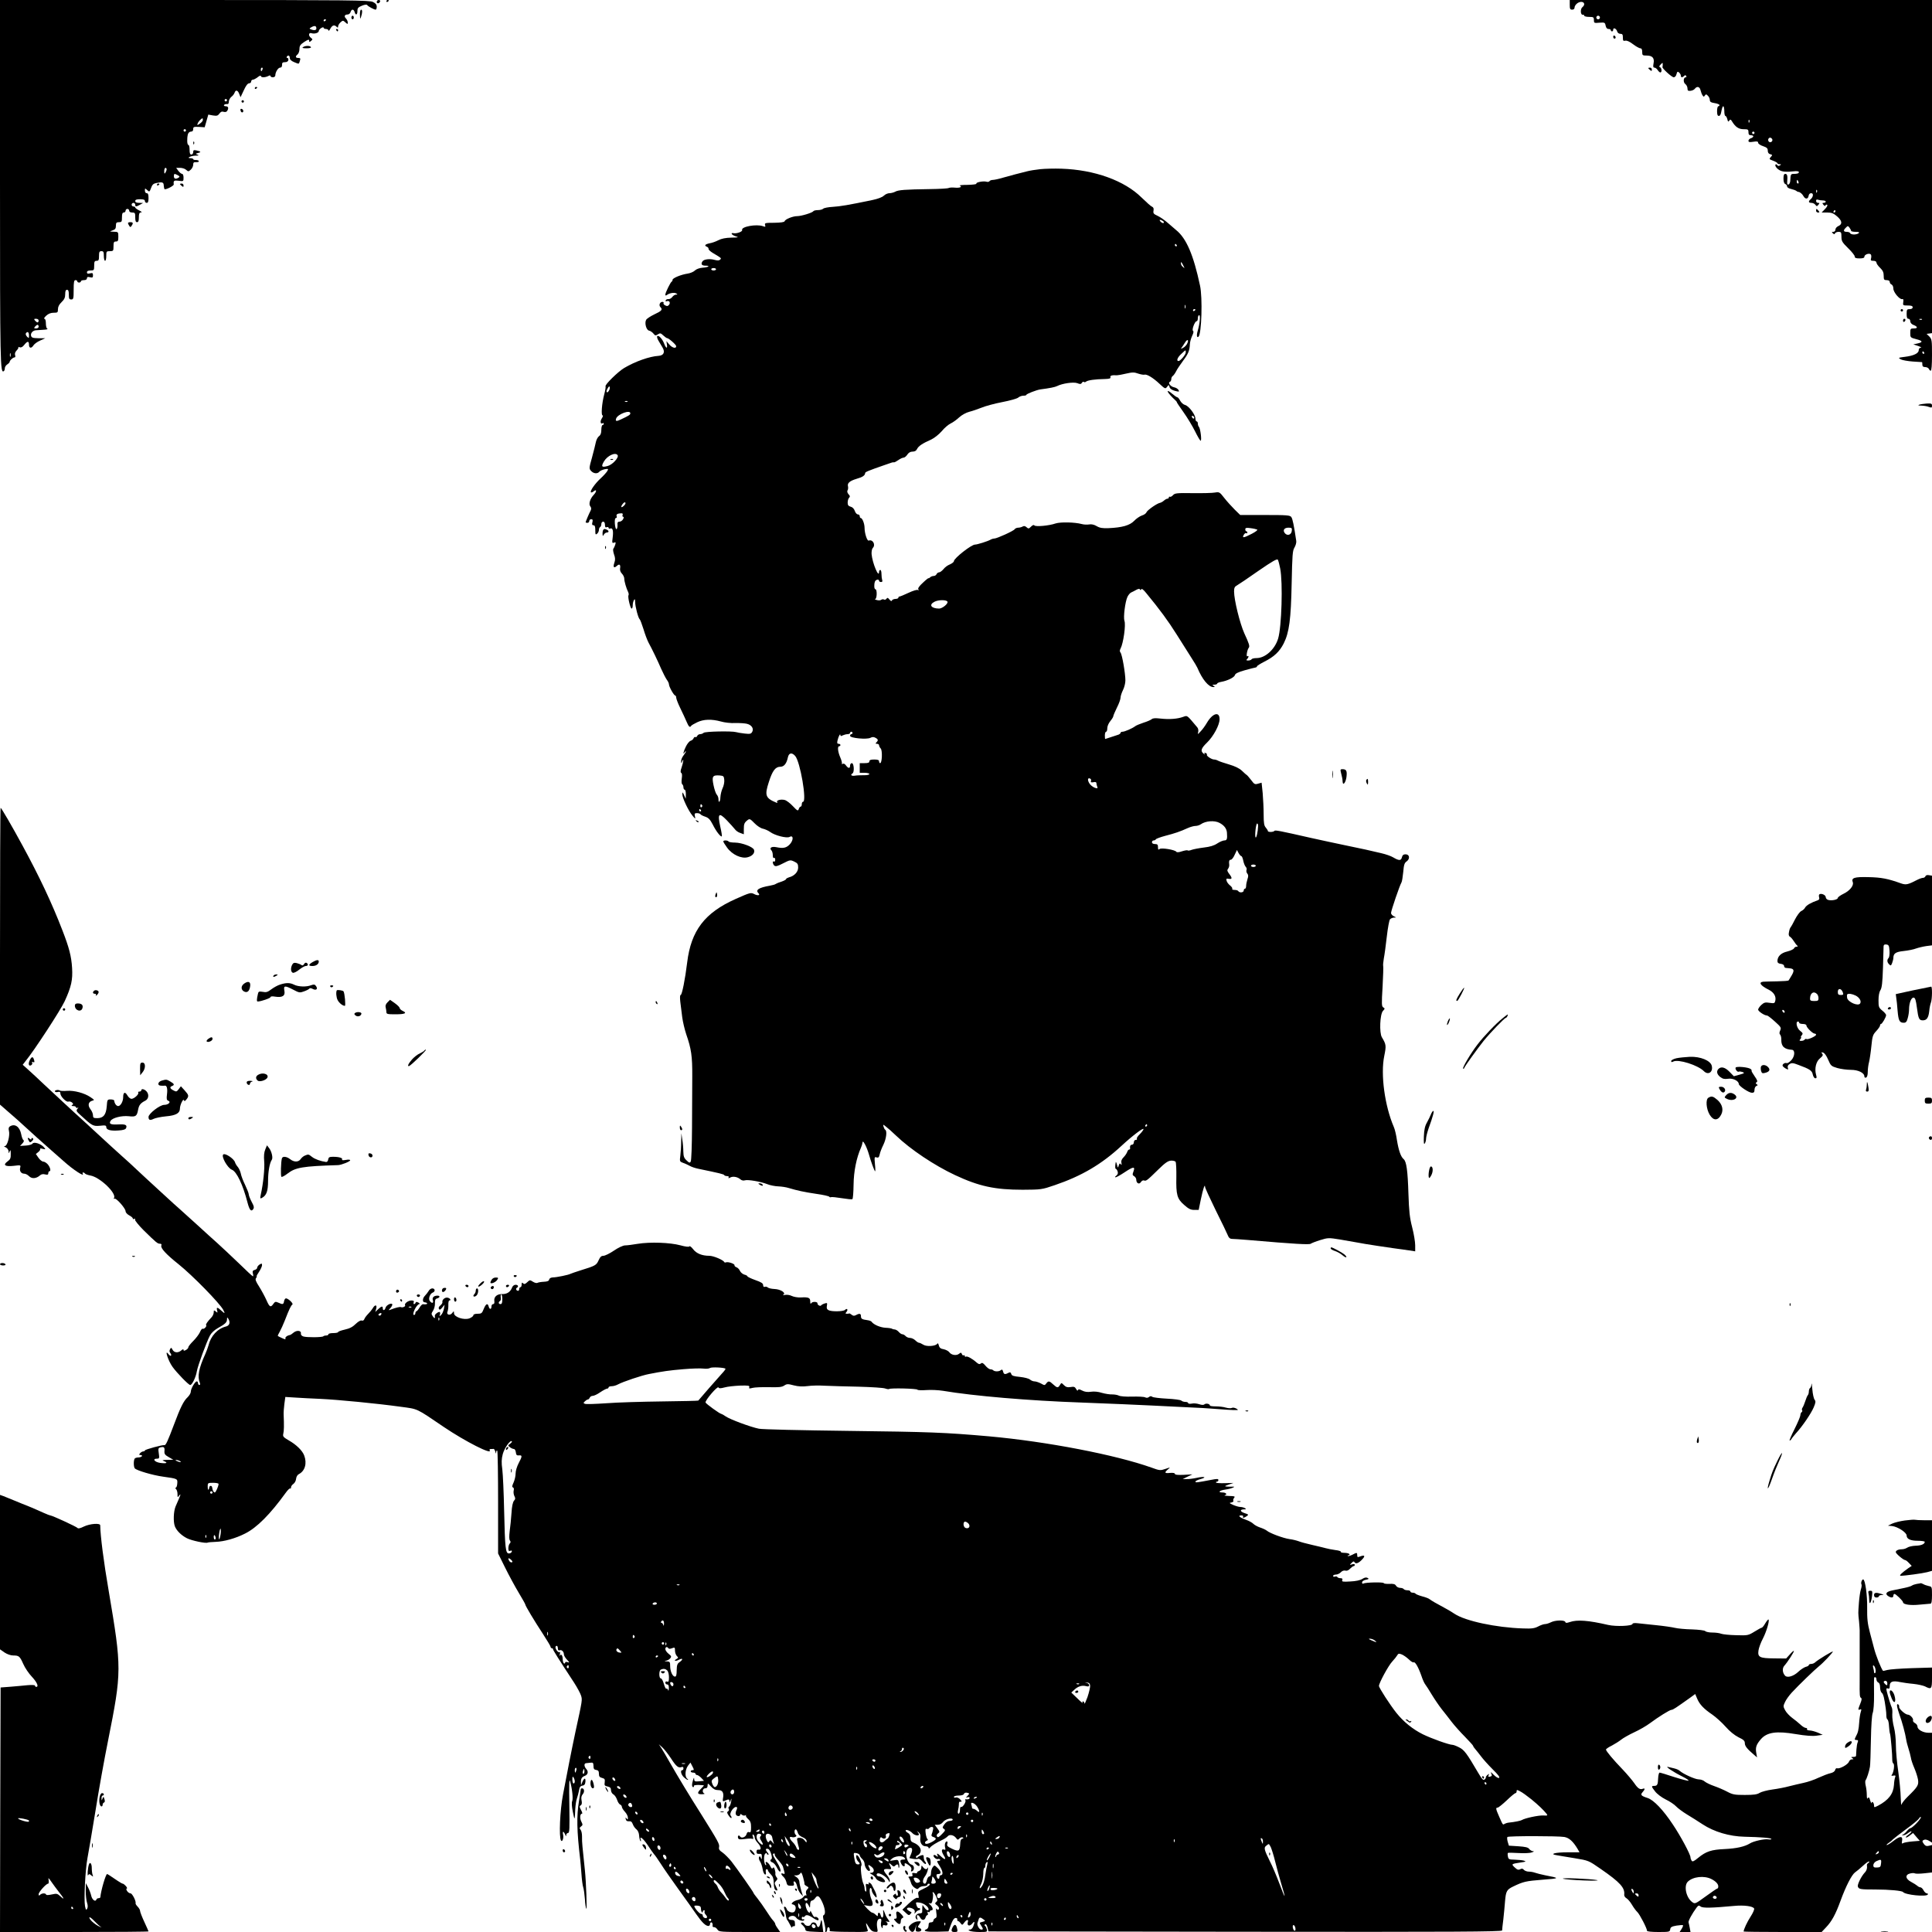 <?xml version="1.0" standalone="no"?>
<!DOCTYPE svg PUBLIC "-//W3C//DTD SVG 20010904//EN"
 "http://www.w3.org/TR/2001/REC-SVG-20010904/DTD/svg10.dtd">
<svg version="1.0" xmlns="http://www.w3.org/2000/svg"
 width="1600pt" height="1600pt" viewBox="0 0 1600 1600"
 preserveAspectRatio="xMidYMid meet">

<g transform="translate(0,1600) scale(0.1,-0.1)"
fill="#000000" stroke="none">
<path d="M0 14485 c0 -1503 2 -1578 31 -1559 5 3 9 14 9 25 0 10 9 24 20 31
11 7 20 17 20 21 0 12 27 37 40 37 7 0 9 8 5 19 -4 13 1 27 14 40 10 10 16 22
13 26 -4 3 1 3 11 -1 12 -4 24 2 38 20 26 33 39 33 39 1 0 -30 20 -33 38 -4 7
11 32 29 55 39 l42 19 -56 0 c-48 1 -57 4 -62 21 -5 21 15 44 42 45 9 1 36 3
61 4 25 1 39 5 33 8 -8 2 -13 22 -13 44 0 24 -5 39 -12 39 -7 0 -1 11 14 25
18 17 39 25 63 25 32 0 35 2 35 30 0 20 10 39 30 58 23 22 30 38 30 66 0 25 4
36 15 36 11 0 15 -11 15 -40 0 -33 3 -40 20 -40 18 0 20 7 20 80 0 64 3 80 15
80 8 0 15 -4 15 -10 0 -5 7 -10 15 -10 8 0 15 5 15 10 0 6 11 10 25 10 16 0
25 6 25 15 0 11 7 14 25 9 21 -5 25 -3 25 16 0 19 -4 21 -25 16 -18 -5 -25 -2
-25 9 0 10 10 15 30 15 28 0 30 2 30 40 0 33 3 40 20 40 17 0 20 7 20 40 0 33
3 40 20 40 17 0 20 -7 20 -40 0 -22 5 -40 10 -40 6 0 10 18 10 40 0 38 2 40
30 40 28 0 30 2 30 40 0 33 3 40 20 40 17 0 20 7 20 40 0 39 -1 40 -37 41 -37
1 -38 1 -11 11 22 7 28 16 28 39 0 24 4 29 25 29 23 0 25 4 25 40 0 29 4 40
15 40 8 0 15 7 15 15 0 8 7 15 15 15 8 0 15 -7 15 -15 0 -9 9 -15 25 -15 23 0
25 -4 25 -40 0 -29 4 -40 15 -40 11 0 15 11 15 40 0 31 4 40 18 41 11 0 5 6
-15 16 -18 9 -33 20 -33 25 0 4 -7 8 -15 8 -8 0 -15 7 -15 15 0 8 7 15 15 15
8 0 15 -7 15 -15 0 -18 8 -18 40 0 l25 14 -32 1 c-23 0 -33 5 -33 15 0 11 11
15 40 15 29 0 40 -4 40 -15 0 -8 7 -15 15 -15 11 0 15 11 15 40 0 29 -4 40
-15 40 -9 0 -15 9 -15 22 0 20 1 20 19 4 18 -17 20 -16 32 17 9 27 20 37 42
41 52 11 62 7 63 -20 1 -14 4 -27 6 -30 9 -8 79 27 77 39 -4 31 2 35 41 30 39
-6 40 -5 40 26 0 18 -5 31 -12 31 -7 0 -21 12 -31 25 l-18 25 32 0 c18 0 41
-7 51 -17 17 -15 19 -15 38 2 11 10 20 28 20 41 0 18 5 22 24 21 14 -1 24 3
23 8 -1 6 -12 10 -24 10 -13 -1 -23 3 -23 7 0 4 -10 8 -22 8 -38 0 1 20 42 21
27 0 30 2 16 8 -19 7 -18 8 4 14 28 7 25 12 -12 21 -24 5 -28 3 -28 -14 0 -11
-7 -20 -15 -20 -11 0 -15 11 -15 40 0 22 -4 40 -10 40 -11 0 -13 52 -4 88 4
13 14 22 25 22 13 0 19 7 19 21 0 18 5 20 48 18 l47 -3 15 52 15 53 38 -7 c32
-5 41 -3 54 15 10 15 21 20 35 15 13 -4 24 -1 29 7 15 23 10 39 -12 39 -11 0
-17 5 -14 10 4 6 14 9 23 8 12 -2 17 4 17 20 0 13 10 31 21 40 12 9 24 25 27
35 9 25 26 21 38 -10 l11 -28 27 57 c17 38 32 58 44 58 9 0 17 7 17 15 0 8 6
15 14 15 7 0 25 9 40 21 14 11 26 16 26 10 0 -14 35 -14 61 -1 13 7 19 7 19 0
0 -5 9 -10 20 -10 11 0 20 7 20 15 0 27 23 65 40 65 11 0 16 8 16 23 -1 17 5
22 24 22 15 0 26 6 28 18 2 9 -2 17 -8 17 -6 0 -8 5 -5 10 10 17 25 11 25 -10
0 -13 12 -25 37 -35 41 -17 38 -18 47 13 6 18 3 22 -13 22 -25 0 -27 13 -6 30
8 7 15 27 15 44 0 27 7 37 40 59 32 20 40 23 40 10 0 -13 3 -13 16 -2 14 12
14 14 0 25 -24 17 -21 47 4 39 25 -8 60 3 60 18 0 7 9 18 20 25 12 7 20 8 20
2 0 -5 9 -10 20 -10 11 0 20 -6 20 -12 1 -7 8 -1 16 15 16 29 33 34 52 15 9
-9 12 -9 12 3 0 9 9 24 20 34 19 17 21 17 40 0 19 -17 20 -17 20 -1 0 10 -7
24 -15 33 -18 17 -11 33 14 33 10 0 21 9 24 20 3 11 10 20 17 20 7 0 14 -9 17
-20 8 -30 23 -24 23 9 0 24 6 31 38 44 22 9 39 11 43 5 7 -11 57 -38 70 -38 5
0 9 11 9 24 0 18 -9 29 -32 40 -28 14 -189 16 -1560 16 l-1528 0 0 -1515z
m2700 1351 c0 -3 -4 -8 -10 -11 -5 -3 -10 -1 -10 4 0 6 5 11 10 11 6 0 10 -2
10 -4z m-80 -72 c0 -15 -18 -18 -45 -7 -15 5 -14 8 6 19 26 14 39 10 39 -12z
m-446 -339 c-4 -8 -8 -15 -10 -15 -2 0 -4 7 -4 15 0 8 4 15 10 15 5 0 7 -7 4
-15z m-294 -255 c0 -5 -4 -10 -10 -10 -5 0 -10 5 -10 10 0 6 5 10 10 10 6 0
10 -4 10 -10z m-200 -164 c0 -7 -11 -21 -25 -30 -23 -15 -24 -15 -18 1 5 16
31 43 40 43 2 0 3 -6 3 -14z m-140 -86 c0 -5 -4 -10 -10 -10 -5 0 -10 5 -10
10 0 6 5 10 10 10 6 0 10 -4 10 -10z m-160 -322 c0 -7 -5 -20 -10 -28 -8 -12
-10 -9 -10 13 0 15 5 27 10 27 6 0 10 -6 10 -12z m92 -49 c17 -9 18 -13 7 -20
-23 -15 -39 -10 -39 11 0 23 4 24 32 9z m-1152 -1204 c0 -8 -4 -15 -9 -15 -5
0 -14 7 -21 15 -10 13 -9 15 9 15 12 0 21 -6 21 -15z m0 -50 c0 -9 -9 -15 -21
-15 -18 0 -19 2 -9 15 7 8 16 15 21 15 5 0 9 -7 9 -15z m-80 -72 c0 -25 -1
-26 -16 -11 -9 9 -13 21 -10 27 13 20 26 11 26 -16z m-153 -175 c-3 -7 -5 -2
-5 12 0 14 2 19 5 13 2 -7 2 -19 0 -25z"/>
<path d="M3120 15984 c0 -17 22 -14 28 4 2 7 -3 12 -12 12 -9 0 -16 -7 -16
-16z"/>
<path d="M3200 15989 c0 -5 5 -7 10 -4 6 3 10 8 10 11 0 2 -4 4 -10 4 -5 0
-10 -5 -10 -11z"/>
<path d="M13000 15960 c0 -33 3 -40 20 -40 13 0 20 7 20 19 0 10 11 26 24 35
42 27 77 -4 40 -34 -18 -15 -15 -66 4 -62 6 1 12 -2 12 -8 0 -5 18 -10 40 -10
36 0 40 -2 40 -26 0 -25 2 -26 46 -22 43 3 46 2 51 -24 4 -19 12 -28 24 -28
11 0 19 -4 19 -10 0 -5 5 -10 10 -10 6 0 10 7 10 15 0 20 27 8 33 -16 3 -11
14 -19 26 -19 17 0 21 -6 21 -31 0 -26 3 -30 20 -26 13 3 35 -7 64 -29 25 -19
52 -34 60 -34 11 0 16 -9 16 -30 0 -28 3 -30 36 -30 48 0 67 -20 58 -65 -5
-26 -3 -35 7 -35 8 0 20 -9 27 -20 7 -11 17 -20 22 -20 15 0 12 37 -2 43 -10
3 -8 10 5 23 16 17 17 17 17 1 0 -9 -1 -19 -2 -22 -6 -9 77 -85 93 -85 10 0
20 11 23 26 6 21 9 24 21 14 8 -7 15 -19 15 -26 0 -17 12 -18 27 -3 8 8 13 8
17 0 4 -6 3 -11 -3 -11 -20 0 -23 -41 -5 -55 10 -7 19 -24 19 -37 0 -19 5 -22
25 -20 14 1 30 9 36 17 18 24 41 17 47 -12 4 -16 11 -35 17 -43 8 -13 11 -13
19 -1 8 12 12 12 25 -2 9 -8 16 -24 16 -35 0 -15 9 -21 40 -26 22 -3 40 -11
40 -16 0 -6 -4 -10 -10 -10 -5 0 -10 -18 -10 -40 0 -29 4 -40 15 -40 10 0 17
14 21 40 4 22 10 40 15 40 5 0 9 -18 9 -40 0 -22 4 -40 9 -40 5 0 12 -12 16
-27 5 -22 8 -24 16 -12 9 12 12 11 22 -5 29 -48 56 -66 97 -66 36 0 40 -2 40
-25 0 -18 5 -25 20 -25 11 0 20 -4 20 -9 0 -5 -9 -13 -20 -16 -11 -3 -20 -13
-20 -21 0 -11 9 -13 40 -8 31 5 40 3 40 -8 0 -8 17 -21 40 -28 32 -11 40 -18
40 -38 0 -16 7 -26 20 -29 19 -5 20 -7 5 -23 -15 -17 -14 -19 19 -31 20 -7 36
-17 36 -21 0 -4 8 -8 18 -8 14 0 15 -2 2 -10 -9 -6 -17 -5 -22 3 -4 6 -10 9
-13 5 -12 -12 19 -46 50 -55 17 -6 55 -7 84 -3 49 6 69 1 54 -14 -3 -3 -19 -6
-35 -6 -28 0 -29 -2 -32 -59 -1 -13 -7 -26 -14 -29 -10 -3 -13 4 -11 24 4 48
0 64 -16 64 -11 0 -15 -11 -15 -39 0 -25 5 -41 15 -45 8 -3 15 -12 15 -20 0
-8 14 -17 33 -21 17 -4 37 -11 42 -15 6 -5 13 -9 18 -9 14 -1 32 -16 43 -36
15 -27 38 -25 42 3 2 14 10 22 22 22 21 0 17 -32 -6 -51 -20 -17 -17 -29 7
-29 12 0 27 -7 33 -16 11 -14 13 -14 25 0 11 14 11 16 -3 16 -9 0 -16 7 -16
16 0 11 5 14 16 10 9 -3 27 -6 40 -6 13 0 24 -4 24 -10 0 -5 -7 -10 -16 -10
-14 0 -14 -2 -3 -16 8 -10 15 -12 17 -5 2 6 8 8 14 5 5 -4 -2 -19 -18 -35
l-28 -29 46 0 c36 0 52 -6 81 -31 43 -37 47 -65 12 -81 -14 -6 -25 -19 -25
-30 0 -10 -7 -18 -17 -18 -14 0 -15 -2 -4 -12 11 -10 14 -10 18 0 3 6 16 12
29 12 21 0 24 -4 24 -40 0 -36 6 -47 55 -95 30 -29 55 -60 55 -69 0 -12 10
-16 40 -16 28 0 40 4 40 14 0 17 35 31 51 21 6 -4 8 -18 5 -31 -6 -21 -3 -24
19 -24 15 0 25 -6 25 -15 0 -8 14 -28 30 -43 23 -22 30 -38 30 -66 0 -32 3
-36 25 -36 16 0 25 -6 25 -15 0 -9 7 -18 15 -21 8 -4 15 -18 15 -34 0 -31 54
-94 74 -87 8 3 11 -5 8 -24 -4 -28 -3 -29 37 -29 30 0 41 -4 41 -15 0 -9 -9
-15 -25 -15 -22 0 -25 -4 -25 -40 0 -29 4 -40 15 -40 8 0 15 -9 15 -20 0 -12
10 -24 24 -30 38 -14 41 -30 7 -30 -29 0 -31 -2 -31 -38 0 -37 1 -38 50 -51
55 -14 57 -25 8 -36 l-33 -7 40 -13 c22 -8 32 -14 23 -14 -11 -1 -18 -9 -18
-21 0 -26 -41 -46 -114 -55 -56 -7 -58 -8 -35 -21 14 -7 59 -15 100 -18 40 -2
75 -5 77 -5 1 -1 2 -10 2 -21 0 -14 7 -20 24 -20 13 0 26 -7 30 -15 3 -8 10
-15 16 -15 6 0 10 47 10 130 0 121 -1 131 -22 153 l-23 22 23 3 22 3 0 1380 0
1379 -1500 0 -1500 0 0 -40z m250 -105 c0 -8 -7 -15 -15 -15 -8 0 -15 7 -15
15 0 8 7 15 15 15 8 0 15 -7 15 -15z m1237 -867 c-3 -8 -6 -5 -6 6 -1 11 2 17
5 13 3 -3 4 -12 1 -19z m43 -88 c0 -5 -4 -10 -10 -10 -5 0 -10 5 -10 10 0 6 5
10 10 10 6 0 10 -4 10 -10z m146 -51 c10 -17 -13 -36 -27 -22 -12 12 -4 33 11
33 5 0 12 -5 16 -11z m218 -354 c3 -8 1 -15 -4 -15 -6 0 -10 7 -10 15 0 8 2
15 4 15 2 0 6 -7 10 -15z m153 -87 c-3 -8 -6 -5 -6 6 -1 11 2 17 5 13 3 -3 4
-12 1 -19z m153 -158 c0 -5 -5 -10 -11 -10 -5 0 -7 5 -4 10 3 6 8 10 11 10 2
0 4 -4 4 -10z m130 -162 c0 -4 17 -8 37 -8 27 0 34 -3 26 -11 -6 -6 -24 -11
-39 -11 -16 0 -30 5 -32 11 -2 6 -15 11 -28 11 -28 0 -31 12 -7 35 16 16 17
16 30 -1 7 -10 13 -21 13 -26z m587 -734 c-3 -3 -12 -4 -19 -1 -8 3 -5 6 6 6
11 1 17 -2 13 -5z m18 -274 c3 -5 1 -10 -4 -10 -6 0 -11 5 -11 10 0 6 2 10 4
10 3 0 8 -4 11 -10z"/>
<path d="M2981 15878 c1 -37 2 -39 9 -18 12 36 12 60 0 60 -5 0 -10 -19 -9
-42z"/>
<path d="M2910 15855 c0 -8 5 -15 10 -15 6 0 10 7 10 15 0 8 -4 15 -10 15 -5
0 -10 -7 -10 -15z"/>
<path d="M2785 15750 c3 -5 8 -10 11 -10 2 0 4 5 4 10 0 6 -5 10 -11 10 -5 0
-7 -4 -4 -10z"/>
<path d="M13360 15696 c0 -9 5 -16 10 -16 6 0 10 4 10 9 0 6 -4 13 -10 16 -5
3 -10 -1 -10 -9z"/>
<path d="M2510 15610 c-11 -7 -3 -10 28 -10 26 0 41 4 37 10 -8 13 -45 13 -65
0z"/>
<path d="M13650 15436 c0 -2 7 -9 15 -16 12 -10 15 -10 15 4 0 9 -7 16 -15 16
-8 0 -15 -2 -15 -4z"/>
<path d="M2110 15269 c0 -5 5 -7 10 -4 6 3 10 8 10 11 0 2 -4 4 -10 4 -5 0
-10 -5 -10 -11z"/>
<path d="M2000 15160 c0 -5 5 -10 10 -10 6 0 10 5 10 10 0 6 -4 10 -10 10 -5
0 -10 -4 -10 -10z"/>
<path d="M1992 15086 c1 -10 8 -17 13 -17 15 1 12 24 -3 29 -9 3 -13 -2 -10
-12z"/>
<path d="M1601 14814 c0 -11 3 -14 6 -6 3 7 2 16 -1 19 -3 4 -6 -2 -5 -13z"/>
<path d="M8615 14599 c-38 -4 -88 -12 -110 -18 -65 -16 -126 -32 -197 -52 -36
-11 -75 -19 -86 -19 -12 0 -24 -5 -27 -10 -4 -6 -15 -8 -25 -5 -25 8 -91 -5
-84 -16 3 -5 -30 -9 -73 -10 -43 0 -72 -3 -65 -6 25 -10 1 -21 -39 -17 -23 2
-46 1 -53 -3 -6 -4 -76 -8 -156 -9 -204 -3 -262 -7 -287 -22 -12 -6 -33 -12
-47 -12 -14 0 -35 -9 -47 -21 -12 -12 -49 -26 -92 -35 -205 -43 -268 -53 -330
-57 -37 -2 -73 -9 -79 -15 -7 -7 -27 -12 -44 -12 -18 0 -35 -4 -38 -9 -8 -13
-100 -41 -134 -41 -36 0 -99 -25 -104 -42 -3 -8 -31 -12 -86 -13 -75 0 -81 -2
-76 -18 5 -16 3 -18 -18 -10 -53 19 -182 -4 -172 -32 5 -13 -46 -32 -73 -26
-28 5 -11 -17 20 -26 28 -8 24 -10 -37 -11 -46 -1 -81 -8 -106 -21 -21 -11
-54 -23 -74 -26 -38 -8 -46 -19 -21 -29 8 -3 14 -11 13 -17 -2 -6 15 -22 37
-35 72 -43 71 -42 59 -54 -8 -8 -22 -9 -47 -2 -39 11 -88 5 -99 -12 -16 -23
-7 -36 24 -36 45 0 25 -14 -24 -17 -25 -2 -50 -11 -63 -23 -12 -12 -40 -23
-61 -26 -54 -8 -124 -37 -124 -51 0 -6 -3 -13 -7 -15 -10 -4 -53 -92 -53 -108
0 -9 4 -9 13 -3 20 16 61 23 77 13 13 -8 13 -10 -2 -10 -9 0 -23 -9 -30 -19
-8 -11 -22 -19 -32 -18 -11 1 -21 -4 -23 -11 -3 -7 1 -10 10 -6 20 7 32 -13
17 -31 -9 -11 -17 -12 -31 -4 -11 5 -17 14 -14 20 4 5 -1 9 -10 9 -20 0 -31
-28 -16 -43 21 -21 11 -32 -49 -60 -33 -16 -64 -36 -69 -46 -15 -27 2 -85 24
-89 11 -2 27 -13 36 -24 14 -18 18 -19 37 -7 19 12 24 11 45 -9 13 -12 27 -22
31 -22 14 0 76 -55 76 -67 0 -23 -34 -14 -58 15 l-23 27 4 -27 c6 -39 -7 -35
-23 7 -15 39 -46 72 -57 61 -4 -4 0 -21 10 -37 9 -16 25 -42 35 -59 21 -37 8
-64 -34 -67 -73 -4 -193 -46 -284 -100 -51 -30 -163 -140 -155 -152 2 -5 -2
-35 -11 -67 -20 -74 -27 -174 -14 -174 6 0 3 -11 -6 -25 -16 -24 -11 -51 7
-40 5 4 9 1 9 -4 0 -6 -4 -11 -10 -11 -5 0 -10 -18 -10 -39 0 -28 -6 -44 -19
-53 -10 -7 -22 -29 -26 -48 -4 -19 -18 -77 -32 -128 -25 -89 -25 -93 -8 -112
21 -23 53 -26 69 -6 6 7 26 16 44 20 30 5 32 4 22 -14 -6 -11 -31 -39 -55 -61
-48 -44 -91 -106 -81 -116 3 -3 12 0 21 7 27 23 29 1 2 -28 -31 -33 -44 -77
-28 -96 8 -10 9 -21 3 -33 -14 -26 -42 -93 -42 -98 0 -3 7 -5 15 -5 8 0 15 7
15 15 0 8 7 15 16 15 12 0 15 -6 10 -25 -5 -18 -2 -25 9 -25 11 0 15 -11 15
-41 0 -36 2 -40 15 -29 8 7 15 21 15 31 0 10 4 21 10 24 6 3 10 15 10 26 0 10
7 19 15 19 9 0 15 -10 15 -26 0 -19 4 -25 15 -20 8 3 15 1 15 -5 0 -6 6 -9 14
-6 20 8 27 -18 20 -74 -6 -44 -5 -49 11 -43 14 6 16 3 10 -17 -4 -13 -11 -28
-15 -33 -5 -4 -2 -26 5 -47 11 -29 11 -46 3 -69 -13 -38 -4 -49 21 -26 21 19
32 10 26 -23 -2 -13 4 -30 15 -41 11 -11 20 -30 20 -42 0 -23 17 -81 32 -111
5 -10 6 -22 3 -27 -8 -12 15 -110 26 -110 5 0 9 12 9 28 0 15 5 34 10 42 7 12
10 8 10 -15 0 -38 26 -136 38 -144 4 -3 18 -40 31 -81 12 -41 31 -91 41 -110
31 -57 76 -150 106 -220 16 -36 37 -76 46 -89 10 -13 18 -30 18 -38 0 -20 41
-93 52 -93 4 0 8 -8 8 -17 0 -10 15 -49 34 -88 19 -38 42 -89 52 -112 18 -43
28 -51 38 -34 3 5 26 18 51 30 53 25 118 27 195 6 30 -9 84 -15 120 -13 36 1
79 -2 95 -6 39 -9 59 -39 45 -66 -10 -18 -18 -20 -63 -15 -29 3 -61 9 -72 12
-35 10 -256 6 -268 -6 -6 -6 -19 -11 -29 -11 -10 0 -21 -7 -24 -15 -4 -8 -10
-12 -15 -9 -5 3 -12 -2 -15 -10 -3 -8 -14 -18 -25 -21 -11 -4 -28 -25 -39 -48
-21 -42 -27 -74 -10 -47 5 8 10 11 10 7 0 -5 -9 -20 -20 -34 -11 -14 -20 -35
-19 -47 0 -21 1 -21 9 -1 14 34 10 -6 -5 -50 -10 -28 -11 -41 -3 -46 7 -4 8
-22 4 -47 -3 -24 -2 -43 4 -47 5 -3 10 -15 10 -26 0 -10 5 -19 10 -19 6 0 10
-17 10 -37 l-1 -38 -14 30 c-12 27 -13 28 -14 7 -1 -29 50 -137 84 -177 25
-30 25 -30 20 -5 -5 22 -2 26 17 26 13 0 26 -4 30 -10 3 -5 21 -14 40 -20 26
-9 39 -23 61 -65 27 -55 66 -105 75 -97 2 3 -3 39 -13 80 -24 109 -12 121 53
54 28 -29 58 -63 67 -74 8 -12 28 -27 45 -32 l30 -11 0 42 c0 44 4 54 32 76
16 12 22 9 56 -26 22 -23 53 -43 71 -46 17 -4 44 -16 59 -27 39 -29 137 -54
161 -41 32 18 34 -25 3 -60 -29 -31 -54 -37 -113 -25 -39 8 -61 -6 -40 -27 6
-6 11 -24 11 -40 0 -16 4 -26 10 -22 6 3 10 -3 10 -15 0 -12 -4 -18 -10 -15
-15 9 -12 -21 3 -34 11 -8 28 -4 72 19 57 29 60 30 92 15 28 -13 33 -21 33
-50 0 -36 -32 -70 -77 -81 -12 -4 -23 -10 -23 -14 0 -5 -17 -14 -37 -21 -21
-6 -42 -15 -48 -19 -5 -5 -28 -11 -50 -15 -91 -16 -121 -35 -94 -62 18 -18 -5
-23 -36 -7 -26 14 -34 12 -153 -41 -256 -114 -369 -262 -401 -525 -17 -140
-43 -270 -54 -270 -6 0 -7 -23 -3 -57 4 -32 11 -89 16 -128 5 -38 20 -101 33
-140 42 -121 51 -181 50 -350 0 -88 -1 -279 -2 -425 -1 -146 -5 -272 -11 -280
-7 -12 -13 -11 -34 10 -21 19 -26 33 -27 74 0 28 -4 74 -9 101 l-7 50 -2 -71
c0 -39 -4 -92 -7 -117 -6 -44 -5 -47 22 -57 16 -5 41 -17 56 -25 15 -9 46 -19
70 -24 178 -37 213 -45 216 -53 2 -4 13 -8 23 -8 12 0 17 -4 13 -11 -4 -8 -1
-8 13 -1 23 13 61 6 85 -15 10 -9 25 -12 37 -8 25 8 133 -11 186 -32 22 -9 63
-17 90 -18 28 -1 66 -7 85 -13 74 -22 129 -34 230 -49 58 -8 106 -19 108 -24
2 -4 9 -6 15 -3 7 2 47 -2 89 -9 43 -7 82 -11 87 -8 5 3 9 58 10 121 1 109 24
222 61 305 5 11 11 29 12 40 3 17 7 14 23 -15 10 -19 24 -55 31 -80 16 -58 44
-134 51 -140 3 -3 3 23 -1 58 -5 59 -5 63 13 57 15 -5 21 0 26 24 3 17 17 53
31 81 24 50 32 114 15 124 -5 3 -11 15 -14 26 -5 20 -5 20 21 -1 15 -11 52
-44 82 -73 121 -116 319 -248 490 -328 199 -93 330 -121 560 -121 152 1 157 1
265 38 223 76 388 173 553 326 90 83 182 153 182 138 0 -6 -14 -25 -30 -41
-17 -16 -28 -33 -25 -38 4 -6 -1 -10 -9 -10 -9 0 -16 -9 -16 -20 0 -11 -7 -20
-15 -20 -14 0 -19 -12 -16 -32 0 -5 -3 -8 -8 -8 -5 0 -13 -9 -16 -20 -4 -11
-17 -31 -30 -44 -16 -16 -22 -31 -18 -47 3 -17 2 -20 -5 -11 -7 11 -11 8 -17
-10 -7 -22 -7 -22 -15 7 -4 17 -9 26 -10 20 -6 -31 -6 -55 1 -55 4 0 11 -10
15 -22 4 -15 1 -25 -12 -35 -10 -7 -12 -13 -5 -13 6 0 39 18 72 40 75 50 92
52 76 9 -10 -26 -9 -32 6 -40 9 -6 17 -18 17 -28 0 -30 24 -43 38 -21 7 11 18
17 26 14 18 -7 26 0 119 91 55 54 79 71 104 73 17 1 35 -3 39 -10 4 -7 7 -64
6 -126 -3 -147 6 -180 65 -231 36 -32 54 -41 83 -41 l37 0 18 88 c18 86 34
134 35 102 0 -8 40 -95 89 -195 50 -99 94 -192 100 -207 7 -19 18 -28 33 -28
13 0 73 -4 133 -9 394 -34 509 -40 520 -31 7 5 42 19 78 30 65 20 70 20 164 5
54 -9 118 -20 143 -25 59 -12 250 -41 428 -65 l52 -8 0 50 c0 28 -11 95 -25
149 -21 81 -26 132 -31 279 -6 190 -16 266 -40 286 -23 19 -41 71 -55 156 -6
43 -18 93 -26 110 -75 174 -111 435 -79 589 17 84 16 94 -20 154 -22 37 -16
191 9 218 17 18 17 21 3 29 -14 8 -15 27 -6 172 5 90 7 167 5 171 -2 4 0 32 5
61 6 30 17 112 25 183 8 71 20 135 26 142 6 8 21 14 33 15 21 0 21 0 -1 11
-13 6 -23 18 -23 27 0 19 72 230 86 252 5 8 11 47 15 87 5 60 10 76 28 88 30
22 25 59 -9 59 -17 0 -26 -7 -30 -25 -7 -29 -24 -29 -73 0 -18 11 -62 26 -97
34 -36 8 -94 22 -130 30 -36 8 -121 26 -190 40 -69 14 -186 40 -260 56 -264
60 -300 67 -306 59 -7 -11 -54 -12 -54 -1 0 5 -8 17 -17 28 -14 15 -18 37 -18
109 0 50 -4 129 -8 177 l-9 86 -29 -8 c-26 -8 -32 -5 -56 28 -16 20 -32 40
-38 44 -6 3 -24 20 -41 36 -20 19 -57 37 -105 51 -41 12 -82 26 -91 31 -10 6
-25 10 -33 10 -21 0 -66 30 -60 40 3 4 -2 11 -11 14 -10 4 -13 2 -8 -7 5 -8 2
-7 -9 2 -27 22 -20 44 29 91 54 53 104 146 104 194 0 67 -58 50 -105 -30 -14
-24 -37 -56 -52 -71 -25 -27 -26 -27 -20 -5 3 14 0 31 -9 40 -87 103 -79 98
-116 85 -47 -17 -115 -22 -186 -14 -43 5 -65 4 -74 -5 -7 -6 -38 -20 -68 -29
-30 -10 -62 -23 -70 -30 -22 -17 -86 -45 -104 -45 -9 0 -16 -4 -16 -9 0 -5 -8
-11 -17 -15 -37 -12 -108 -36 -110 -36 -2 0 -3 14 -3 30 0 17 5 30 10 30 6 0
10 13 10 29 0 17 11 42 25 59 14 17 25 35 25 41 0 6 14 38 30 71 17 33 30 70
30 83 0 12 9 40 20 62 11 22 20 57 20 80 0 59 -27 214 -40 230 -8 10 -8 19 0
34 23 43 45 197 32 230 -10 29 6 158 25 198 8 17 23 34 32 37 9 4 27 13 41 21
17 9 27 11 31 3 4 -7 8 -6 11 3 2 7 19 -5 40 -32 113 -137 182 -231 253 -344
44 -69 99 -156 122 -193 24 -37 46 -74 49 -82 40 -96 93 -160 132 -160 15 0
15 2 2 10 -12 8 -11 10 8 10 12 0 22 4 22 9 0 4 15 11 33 14 52 9 109 37 114
56 3 13 27 25 81 40 42 12 83 22 90 23 6 1 12 5 12 10 0 4 27 21 60 38 82 41
126 83 161 151 46 92 60 200 66 499 5 232 7 269 23 295 10 17 17 41 15 55 -19
128 -30 183 -41 198 -11 15 -34 17 -218 17 l-205 0 -46 45 c-25 25 -64 68 -86
96 -38 49 -41 51 -77 45 -20 -4 -103 -6 -184 -5 -132 2 -149 0 -164 -17 -9
-10 -21 -16 -25 -13 -5 3 -9 0 -9 -5 0 -6 -5 -11 -12 -11 -6 0 -19 -7 -29 -16
-9 -8 -23 -16 -31 -18 -24 -3 -107 -61 -113 -78 -3 -9 -20 -22 -38 -27 -18 -6
-47 -26 -65 -45 -36 -37 -98 -55 -212 -60 -50 -2 -73 2 -98 17 -22 13 -43 17
-61 14 -16 -3 -44 -2 -62 3 -59 16 -177 18 -217 5 -54 -19 -168 -29 -176 -16
-4 6 -14 3 -27 -10 -19 -19 -22 -19 -38 -5 -11 10 -21 12 -31 6 -8 -5 -25 -10
-37 -10 -12 0 -26 -6 -30 -13 -9 -14 -147 -77 -169 -77 -8 0 -22 -4 -32 -10
-23 -13 -109 -40 -127 -40 -31 0 -174 -113 -175 -137 0 -7 -15 -19 -33 -27
-19 -7 -43 -25 -54 -40 -12 -14 -28 -26 -36 -26 -8 0 -17 -7 -21 -15 -3 -8
-14 -15 -24 -15 -10 0 -23 -5 -30 -12 -7 -7 -12 -9 -12 -6 0 3 -21 -13 -46
-37 -31 -28 -44 -47 -39 -55 5 -9 4 -11 -4 -6 -6 4 -40 -6 -76 -23 -36 -17
-70 -31 -75 -31 -6 0 -10 -4 -10 -10 0 -5 -11 -10 -24 -10 -13 0 -26 -6 -29
-12 -3 -9 -10 -7 -21 7 -13 16 -17 17 -25 6 -5 -7 -14 -10 -20 -6 -7 4 -17 3
-24 -3 -7 -5 -23 -5 -37 -1 -14 4 -19 7 -12 8 15 1 17 81 2 81 -11 0 -13 39
-4 64 7 17 34 22 34 6 0 -5 7 -10 16 -10 11 0 14 5 10 16 -3 9 -6 31 -6 50 0
19 -4 34 -10 34 -5 0 -10 -7 -10 -15 0 -61 -56 73 -62 147 -1 21 3 43 10 50
26 26 0 74 -34 61 -13 -4 -34 61 -34 105 0 34 -18 82 -32 82 -4 0 -8 7 -8 15
0 8 -7 15 -16 15 -8 0 -20 13 -25 29 -6 18 -20 32 -35 35 -18 5 -24 13 -24 34
0 15 5 33 12 40 9 9 8 16 -5 29 -10 12 -13 24 -8 32 5 7 6 22 4 32 -8 28 13
46 72 64 50 14 69 28 70 48 0 8 29 20 150 62 78 28 80 28 88 26 5 -1 21 8 37
19 15 11 35 20 43 20 8 0 22 11 31 25 11 17 26 25 44 25 18 0 30 7 37 22 11
23 42 45 117 78 27 13 63 42 87 69 22 27 55 55 74 64 19 9 51 32 71 51 22 20
57 39 84 46 25 6 70 22 101 34 31 13 108 34 171 46 63 12 123 29 132 37 10 9
29 16 43 16 14 0 25 3 25 7 0 8 83 40 115 45 77 10 123 19 140 28 43 22 135
35 166 24 24 -10 32 -9 39 3 5 8 12 11 16 7 4 -4 12 -3 19 3 13 11 75 20 152
21 41 1 53 5 49 15 -5 13 13 19 54 16 8 0 43 6 76 14 52 12 68 12 100 0 22 -7
44 -11 51 -9 19 7 72 -25 125 -75 46 -43 49 -44 63 -26 14 19 15 19 21 -2 3
-13 19 -24 44 -31 36 -9 38 -8 30 7 -5 10 -22 20 -38 23 -29 6 -53 38 -33 45
6 2 11 12 11 22 0 11 6 23 13 27 6 4 19 22 27 38 8 17 34 55 56 85 45 60 56
86 58 140 1 19 10 50 19 69 11 23 14 37 7 41 -12 8 15 80 30 80 6 0 10 11 10
25 0 14 5 25 11 25 12 0 6 -68 -13 -133 -10 -34 -6 -58 8 -45 25 25 34 324 12
423 -54 254 -113 391 -197 459 -7 6 -36 31 -65 56 -28 25 -68 53 -90 63 -33
15 -37 21 -33 43 3 18 -1 27 -12 32 -9 3 -48 38 -87 76 -141 140 -389 230
-664 239 -58 2 -136 0 -175 -4z m1015 -429 c8 -5 11 -12 7 -16 -4 -4 -15 0
-24 9 -18 18 -8 23 17 7z m115 -200 c3 -5 1 -10 -4 -10 -6 0 -11 5 -11 10 0 6
2 10 4 10 3 0 8 -4 11 -10z m55 -170 c12 -23 12 -24 -3 -11 -10 7 -17 20 -17
29 0 18 3 16 20 -18z m-3870 -30 c0 -5 -9 -10 -20 -10 -11 0 -20 5 -20 10 0 6
9 10 20 10 11 0 20 -4 20 -10z m3887 -322 c-3 -7 -5 -2 -5 12 0 14 2 19 5 13
2 -7 2 -19 0 -25z m83 -12 c0 -3 -4 -8 -10 -11 -5 -3 -10 -1 -10 4 0 6 5 11
10 11 6 0 10 -2 10 -4z m-70 -285 c-6 -11 -20 -26 -33 -32 -18 -10 -20 -10
-11 2 5 8 19 27 29 44 20 32 33 20 15 -14z m-10 -69 c0 -19 -45 -72 -60 -72
-20 0 -9 30 23 59 38 36 37 36 37 13z m-4770 -294 c0 -19 -18 -43 -25 -36 -4
3 -2 16 5 27 12 24 20 27 20 9z m147 -114 c-3 -3 -12 -4 -19 -1 -8 3 -5 6 6 6
11 1 17 -2 13 -5z m23 -97 c0 -12 -11 -19 -79 -51 -37 -18 -47 -15 -38 9 14
36 117 74 117 42z m-105 -347 c12 -19 -43 -79 -82 -89 -50 -14 -57 -6 -31 38
28 48 96 79 113 51z m65 -398 c0 -10 -22 -32 -32 -32 -5 0 -3 9 4 20 13 20 28
27 28 12z m-24 -97 c-3 -8 -1 -15 5 -15 6 0 6 -7 -1 -20 -6 -11 -19 -20 -29
-20 -15 0 -19 -7 -17 -30 0 -16 -3 -31 -9 -32 -5 -2 -11 18 -13 45 -2 31 1 47
9 47 6 0 9 6 6 14 -6 16 6 24 37 25 12 1 16 -4 12 -14z m5256 -121 c5 -4 -15
-19 -46 -35 -68 -35 -81 -36 -66 -9 6 11 15 18 21 15 5 -4 9 -1 9 4 0 6 -4 11
-8 11 -5 0 -9 7 -9 16 0 13 8 15 44 10 25 -3 49 -9 55 -12z m286 -11 c-4 -33
-37 -43 -57 -19 -20 24 -6 46 29 46 28 0 31 -3 28 -27z m-96 -311 c23 -118 12
-484 -17 -580 -27 -90 -107 -162 -179 -162 -19 0 -38 -4 -41 -10 -3 -5 -16
-10 -28 -10 -16 0 -18 3 -9 12 14 14 16 32 2 23 -12 -7 -2 54 12 71 9 12 3 33
-37 119 -37 82 -85 277 -85 347 0 29 5 40 24 50 13 7 93 61 177 120 119 82
156 103 162 92 4 -8 13 -40 19 -72z m-2756 -274 c10 -15 -41 -58 -69 -58 -67
1 -87 32 -37 57 31 16 96 17 106 1z m-786 -1088 c0 -5 -4 -10 -10 -10 -5 0
-10 -6 -10 -14 0 -19 140 -32 169 -16 15 8 27 8 41 0 23 -12 25 -21 8 -38 -9
-9 -8 -12 5 -12 9 0 17 -5 17 -12 0 -6 6 -19 14 -27 15 -17 11 -121 -5 -121
-5 0 -9 7 -9 15 0 11 -11 15 -40 15 -29 0 -40 -4 -40 -15 0 -11 -11 -15 -40
-15 l-40 0 0 -40 0 -40 40 0 c22 0 40 -5 40 -10 0 -6 -21 -11 -47 -10 -27 0
-60 -1 -75 -4 -27 -4 -38 7 -18 19 17 10 12 85 -5 85 -8 0 -15 -9 -15 -20 0
-26 -15 -25 -34 1 -9 13 -19 18 -28 13 -7 -4 -10 -4 -6 0 3 4 -2 28 -13 53
-21 48 -25 93 -9 93 6 0 10 5 10 10 0 6 -7 10 -15 10 -12 0 -14 7 -9 28 8 34
23 62 24 44 0 -9 5 -10 19 -2 11 5 29 10 40 10 12 0 21 5 21 10 0 6 5 10 10
10 6 0 10 -4 10 -10z m-475 -190 c42 -46 99 -380 65 -380 -5 0 -10 -9 -10 -20
0 -11 -4 -20 -9 -20 -5 0 -13 -9 -16 -20 -6 -18 -11 -16 -49 24 -23 25 -54 48
-68 51 -33 8 -71 -3 -62 -17 5 -7 2 -9 -7 -5 -90 37 -98 60 -62 170 30 95 55
127 95 127 31 0 52 26 63 78 8 37 32 43 60 12z m-587 -198 c2 -19 -4 -50 -14
-70 -9 -19 -17 -53 -18 -74 -1 -39 -16 -55 -16 -16 0 12 -6 29 -14 37 -8 9
-20 44 -27 79 -15 73 -8 84 51 80 32 -3 35 -6 38 -36z m3037 -9 c-4 -12 1 -14
20 -11 16 4 25 1 25 -8 0 -7 3 -20 7 -29 5 -14 2 -16 -17 -10 -13 4 -32 17
-42 29 -22 27 -24 58 -2 49 8 -3 13 -12 9 -20z m-3220 -202 c3 -5 1 -12 -5
-16 -5 -3 -10 1 -10 9 0 18 6 21 15 7z m-10 -41 c3 -5 1 -10 -4 -10 -6 0 -11
5 -11 10 0 6 2 10 4 10 3 0 8 -4 11 -10z m4293 -104 c39 -20 60 -47 63 -81 4
-53 0 -65 -21 -65 -11 0 -38 -11 -59 -25 -27 -18 -60 -28 -112 -34 -41 -5 -86
-14 -100 -19 -15 -6 -30 -8 -33 -5 -3 4 -24 0 -47 -7 -25 -9 -43 -10 -47 -4
-12 17 -124 35 -139 23 -10 -9 -13 -6 -13 15 0 21 -5 26 -25 26 -16 0 -25 6
-25 15 0 8 6 15 14 15 8 0 16 4 18 9 2 5 37 18 78 29 81 21 122 35 186 64 22
10 51 18 65 18 13 0 33 6 44 14 40 28 112 33 153 12z m321 -28 c-1 -42 -14
-103 -21 -93 -8 14 3 115 13 115 5 0 9 -10 8 -22z m-139 -248 c5 0 12 -17 16
-37 4 -21 13 -43 20 -51 7 -7 11 -19 7 -27 -3 -9 0 -22 7 -30 9 -11 9 -22 1
-46 -6 -18 -11 -43 -11 -55 0 -13 -4 -24 -10 -24 -5 0 -10 -7 -10 -15 0 -17
-35 -21 -45 -5 -3 6 -17 10 -31 10 -14 0 -23 4 -19 9 3 5 -5 18 -18 28 -13 10
-26 27 -29 39 -4 17 -2 20 18 16 30 -5 30 7 3 42 -16 21 -18 30 -9 41 6 7 11
22 10 32 -4 32 0 43 13 43 8 0 22 18 32 41 l19 40 13 -25 c8 -14 18 -26 23
-26z m120 -80 c0 -5 -9 -10 -20 -10 -11 0 -20 5 -20 10 0 6 9 10 20 10 11 0
20 -4 20 -10z m-900 -2150 c0 -5 -5 -10 -11 -10 -5 0 -7 5 -4 10 3 6 8 10 11
10 2 0 4 -4 4 -10z"/>
<path d="M5058 12193 c7 -3 16 -2 19 1 4 3 -2 6 -13 5 -11 0 -14 -3 -6 -6z"/>
<path d="M1300 14469 c0 -5 5 -7 10 -4 6 3 10 8 10 11 0 2 -4 4 -10 4 -5 0
-10 -5 -10 -11z"/>
<path d="M1490 14476 c0 -2 7 -9 15 -16 12 -10 15 -10 15 4 0 9 -7 16 -15 16
-8 0 -15 -2 -15 -4z"/>
<path d="M15040 14255 c0 -8 7 -15 16 -15 14 0 14 3 4 15 -7 8 -14 15 -16 15
-2 0 -4 -7 -4 -15z"/>
<path d="M1060 14153 c0 -5 5 -15 10 -23 9 -13 11 -13 20 0 15 22 12 30 -10
30 -11 0 -20 -3 -20 -7z"/>
<path d="M15740 13430 c0 -5 5 -10 10 -10 6 0 10 5 10 10 0 6 -4 10 -10 10 -5
0 -10 -4 -10 -10z"/>
<path d="M15760 13344 c0 -8 5 -12 10 -9 6 3 10 10 10 16 0 5 -4 9 -10 9 -5 0
-10 -7 -10 -16z"/>
<path d="M9670 12759 c0 -6 18 -29 40 -51 23 -21 39 -38 36 -38 -3 0 22 -37
54 -82 33 -46 76 -118 97 -160 21 -43 42 -78 46 -78 11 0 -2 102 -14 115 -5 5
-9 17 -9 27 0 10 -4 18 -10 18 -5 0 -10 11 -10 23 0 33 -55 105 -85 113 -14 3
-32 19 -41 35 -8 16 -19 29 -24 29 -5 0 -25 14 -45 31 -19 17 -35 25 -35 18z
m220 -220 c0 -6 -4 -7 -10 -4 -5 3 -10 11 -10 16 0 6 5 7 10 4 6 -3 10 -11 10
-16z"/>
<path d="M15893 12648 c-12 -4 -5 -7 19 -7 20 -1 48 -5 62 -11 23 -8 26 -7 26
10 0 18 -6 20 -45 18 -25 -2 -53 -6 -62 -10z"/>
<path d="M4997 11613 c-4 -3 -7 -18 -7 -32 1 -23 2 -24 11 -8 5 9 17 17 24 17
20 0 19 16 -1 24 -19 7 -19 7 -27 -1z"/>
<path d="M5011 11464 c0 -11 3 -14 6 -6 3 7 2 16 -1 19 -3 4 -6 -2 -5 -13z"/>
<path d="M11033 9585 c0 -27 2 -38 4 -22 2 15 2 37 0 50 -2 12 -4 0 -4 -28z"/>
<path d="M11105 9603 c11 -42 13 -56 14 -76 2 -38 26 -8 32 39 6 51 -1 64 -35
64 -15 0 -17 -5 -11 -27z"/>
<path d="M11315 9540 c-3 -5 -1 -18 4 -27 9 -16 10 -14 11 10 0 28 -5 34 -15
17z"/>
<path d="M0 8081 l0 -1229 77 -67 c43 -37 101 -88 128 -114 65 -60 133 -121
224 -201 41 -36 86 -76 100 -88 75 -68 175 -133 156 -102 -3 6 -2 10 4 10 5 0
12 -4 15 -9 4 -5 23 -12 44 -16 79 -13 220 -148 196 -187 -4 -6 -3 -8 4 -5 13
9 92 -80 92 -104 0 -10 13 -25 30 -34 17 -9 30 -20 30 -26 0 -6 5 -7 11 -3 7
4 10 1 7 -6 -2 -7 30 -47 71 -88 107 -105 116 -112 136 -112 11 0 15 -5 11
-15 -8 -21 40 -73 143 -155 117 -94 340 -322 370 -378 17 -32 13 -33 -15 -7
-33 31 -44 32 -36 3 5 -21 4 -22 -11 -9 -15 12 -17 11 -17 -8 0 -11 -8 -29
-17 -39 -35 -37 -51 -60 -46 -66 9 -8 -18 -37 -28 -30 -5 3 -16 -10 -23 -28
-8 -18 -33 -51 -55 -73 -22 -22 -41 -45 -41 -52 0 -7 -9 -17 -20 -23 -15 -8
-20 -8 -20 1 0 8 -7 6 -18 -4 -26 -23 -59 -21 -73 5 -10 19 -12 20 -21 4 -6
-12 -6 -22 3 -32 6 -8 9 -17 5 -21 -3 -4 -13 2 -21 13 -35 47 -3 -55 34 -106
35 -49 133 -150 146 -150 16 0 47 64 55 113 8 47 80 243 109 297 11 21 37 45
63 60 63 35 78 49 78 74 0 17 2 18 10 6 19 -30 12 -57 -17 -65 -71 -17 -128
-79 -147 -159 -4 -15 -16 -47 -26 -70 -54 -118 -67 -187 -45 -238 4 -11 3 -18
-4 -18 -6 0 -11 7 -11 15 0 8 -5 15 -10 15 -15 0 -50 -61 -50 -86 0 -11 -12
-31 -26 -45 -34 -31 -61 -87 -114 -229 -49 -130 -67 -171 -78 -168 -15 4 -162
-36 -162 -44 0 -4 -6 -8 -14 -8 -7 0 -19 -7 -26 -15 -10 -12 -9 -15 4 -15 10
0 14 -4 11 -10 -3 -5 -17 -10 -30 -10 -13 0 -27 -5 -30 -10 -10 -17 -9 -70 2
-81 18 -18 147 -56 233 -68 122 -17 121 -17 118 -57 -1 -19 -7 -34 -12 -34 -6
0 -5 -5 2 -12 7 -7 12 -25 12 -42 0 -29 1 -29 15 -10 17 20 12 6 -31 -92 -17
-41 -20 -126 -6 -164 14 -36 53 -75 100 -99 39 -20 158 -45 172 -36 4 2 34 5
66 6 69 2 166 29 244 69 98 49 208 160 336 337 17 24 34 40 37 36 4 -3 7 1 7
9 0 9 9 22 20 29 11 8 21 27 22 42 2 17 11 33 23 39 51 26 69 90 44 155 -15
40 -65 89 -127 124 -46 27 -51 33 -46 55 6 23 7 71 3 159 -1 17 2 56 6 88 l8
58 81 -5 c45 -3 140 -8 211 -11 148 -7 467 -38 662 -65 148 -20 125 -9 359
-168 176 -119 406 -236 379 -192 -3 6 1 10 9 10 9 0 19 0 24 1 4 0 10 -10 14
-23 5 -19 6 -20 7 -4 1 11 4 16 9 12 4 -4 7 -198 7 -430 l0 -421 58 -117 c31
-63 82 -157 112 -207 30 -50 55 -94 55 -98 0 -11 75 -136 146 -244 35 -54 64
-102 64 -108 0 -6 5 -11 10 -11 6 0 10 -4 10 -8 0 -8 40 -72 175 -278 25 -39
51 -87 57 -106 11 -37 12 -32 -47 -303 -14 -66 -37 -178 -51 -250 -14 -71 -37
-191 -51 -265 -26 -134 -35 -352 -17 -382 11 -17 24 21 17 50 -3 12 -2 22 1
22 4 0 11 -10 16 -22 7 -18 9 -19 9 -5 1 9 8 17 15 17 13 0 14 35 11 232 -3
162 -1 222 6 198 18 -65 26 -145 18 -165 -6 -13 -4 -46 5 -90 15 -75 16 -74
20 22 2 35 8 75 14 90 6 16 13 45 17 65 4 28 11 37 28 40 16 2 23 11 25 31 2
15 -1 27 -5 27 -5 0 -14 -12 -20 -27 l-11 -28 -1 25 c-1 30 8 44 32 53 26 10
32 35 13 56 -19 21 -21 47 -3 49 6 1 23 3 37 4 21 3 24 -1 25 -27 0 -23 5 -31
23 -33 17 -3 22 -10 22 -32 0 -22 6 -29 26 -34 22 -6 25 -11 22 -36 -4 -25 -1
-30 24 -35 21 -5 28 -12 28 -30 0 -14 9 -29 19 -35 11 -5 24 -25 31 -44 6 -19
17 -37 25 -40 8 -3 15 -12 15 -19 0 -8 11 -26 25 -41 14 -15 25 -37 25 -49 0
-18 -2 -19 -11 -7 -8 12 -9 11 -7 -5 3 -14 11 -19 26 -18 17 2 25 -4 33 -25 5
-15 19 -34 30 -42 12 -10 21 -30 22 -52 1 -20 7 -41 11 -45 5 -4 6 0 3 10 -14
39 20 12 58 -45 22 -34 45 -66 51 -73 7 -6 32 -43 57 -81 24 -38 89 -131 143
-206 55 -76 122 -170 149 -209 50 -72 79 -99 102 -99 7 0 13 7 13 15 0 8 5 15
10 15 9 0 14 -14 11 -32 0 -5 6 -8 14 -8 8 0 20 -9 27 -20 12 -19 24 -20 266
-20 l253 0 -20 29 c-12 16 -21 33 -21 38 0 5 -8 18 -18 29 -10 10 -35 46 -56
79 -21 33 -54 79 -72 102 -19 23 -34 44 -34 47 0 7 -134 198 -183 261 -22 27
-55 60 -73 73 -26 17 -33 28 -29 45 5 25 -6 45 -146 269 -101 159 -194 313
-266 439 -23 41 -52 90 -64 109 l-23 35 28 -25 c16 -14 48 -55 72 -91 44 -68
62 -83 89 -73 9 4 15 0 15 -10 0 -9 -4 -16 -10 -16 -18 0 -10 -36 13 -58 13
-12 27 -22 33 -22 5 0 3 4 -3 8 -24 15 -20 77 6 111 l19 24 16 -31 c15 -28 15
-32 1 -32 -8 0 -15 -4 -15 -10 0 -5 9 -10 20 -10 11 0 20 -4 20 -10 0 -5 6
-10 13 -10 6 0 22 -11 35 -24 l22 -24 -40 -4 c-35 -3 -40 -1 -41 17 -1 17 -2
16 -9 -5 -12 -37 -11 -60 1 -60 5 0 8 4 5 9 -4 5 14 9 39 9 25 -1 45 -3 45 -4
0 -2 -11 -14 -25 -28 -34 -34 -31 -46 8 -45 17 0 26 3 20 6 -21 8 -15 43 7 43
14 0 20 7 20 23 1 21 2 21 28 -8 20 -22 36 -30 60 -30 36 1 49 -22 39 -71 -3
-19 -1 -24 9 -20 8 3 21 9 29 12 10 4 15 0 16 -12 1 -15 3 -13 10 6 7 21 8 19
4 -10 -3 -18 -10 -37 -16 -41 -7 -4 -8 -12 -4 -19 4 -7 2 -16 -5 -20 -11 -7
-10 -14 4 -35 10 -15 20 -24 23 -21 3 3 1 12 -5 19 -17 20 29 84 50 71 4 -3 3
-14 -3 -25 -6 -11 -8 -27 -5 -35 6 -17 36 -19 36 -3 0 8 4 8 15 -1 8 -6 20 -8
27 -4 7 4 10 4 6 0 -4 -5 4 -18 18 -31 19 -17 24 -32 24 -68 0 -38 -3 -45 -16
-40 -10 4 -17 -1 -21 -15 -6 -26 -42 -40 -54 -21 -10 17 -23 5 -16 -14 4 -11
16 -12 54 -7 26 4 54 5 62 2 10 -4 12 1 6 18 -5 15 -4 20 4 16 6 -4 11 -15 11
-24 0 -10 11 -29 25 -44 29 -32 33 -60 8 -56 -12 2 -18 -3 -18 -17 0 -15 6
-19 23 -18 18 2 22 -2 21 -25 0 -23 -2 -24 -8 -8 -5 14 -10 16 -15 7 -4 -6 -1
-23 8 -36 9 -13 18 -42 22 -64 3 -22 12 -42 19 -44 8 -4 10 3 7 19 -2 14 0 24
7 24 6 0 11 -4 11 -10 0 -5 11 -20 23 -32 18 -18 24 -35 25 -72 0 -29 6 -52
13 -57 20 -12 22 -4 5 28 -13 27 -13 31 1 46 13 13 14 19 4 31 -7 8 -11 20
-10 28 2 7 -1 24 -5 37 -6 17 -10 20 -16 11 -5 -9 -12 -4 -21 16 -15 31 -47
49 -36 20 4 -9 3 -15 -2 -12 -15 10 -19 80 -4 94 8 8 13 9 13 3 0 -6 5 -11 12
-11 6 0 3 9 -7 20 -19 21 -15 36 8 27 16 -6 38 -75 26 -83 -15 -9 -10 -22 9
-28 10 -4 26 -22 35 -41 9 -19 21 -35 26 -35 14 0 0 40 -31 89 -30 48 -34 61
-17 61 5 0 8 -4 5 -8 -3 -5 10 -26 29 -46 19 -21 36 -45 39 -54 2 -9 8 -28 11
-41 6 -19 4 -23 -9 -18 -22 9 -20 -6 3 -27 10 -9 21 -30 24 -45 5 -23 11 -28
37 -28 25 0 29 3 24 20 -4 13 -2 18 7 15 7 -2 17 -21 21 -42 4 -20 17 -46 28
-58 l20 -22 -15 49 c-8 28 -15 60 -15 71 0 12 -10 29 -22 37 l-23 16 22 0 c12
1 26 8 31 17 7 12 12 5 23 -33 7 -26 13 -51 11 -55 -1 -4 7 -12 18 -18 19 -10
19 -12 5 -27 -10 -9 -13 -23 -9 -37 4 -11 3 -18 -1 -14 -5 5 -14 -1 -21 -11
-7 -10 -27 -21 -44 -25 -17 -3 -37 -12 -45 -20 -12 -12 -12 -15 5 -19 21 -5
26 -32 11 -56 -12 -19 -58 -6 -66 19 -3 11 -11 20 -17 20 -6 0 -7 -7 -3 -17 5
-10 10 -34 13 -53 2 -19 8 -37 11 -40 4 -3 14 -21 24 -40 9 -19 17 -29 17 -22
0 6 6 11 13 10 6 -2 12 3 11 10 -1 6 -2 19 -2 27 -1 9 -12 15 -27 15 -33 0
-33 26 0 33 18 3 30 -2 40 -16 15 -21 65 -33 65 -16 0 6 -4 7 -10 4 -5 -3 -10
1 -10 10 0 9 4 14 9 10 5 -3 12 -1 16 5 10 16 32 12 72 -16 25 -16 39 -21 42
-13 4 13 -19 30 -31 23 -5 -3 -15 10 -23 28 -8 18 -14 27 -15 21 0 -22 -16
-14 -28 12 -22 49 -7 79 16 33 10 -22 11 -21 11 10 1 20 6 32 15 32 7 0 20 10
28 22 17 25 31 19 53 -25 26 -52 35 -106 19 -115 -11 -6 -11 -17 2 -65 8 -32
12 -62 9 -67 -3 -6 -1 -10 4 -10 6 0 11 9 11 20 0 11 5 20 10 20 9 0 14 -14
11 -32 0 -3 72 -7 160 -7 145 -2 161 0 155 15 -3 9 -9 28 -12 42 -4 22 -1 19
18 -13 17 -29 31 -41 51 -43 27 -3 28 -2 22 31 -8 44 1 77 22 77 12 0 14 -7
10 -28 -3 -15 -2 -34 4 -42 7 -12 9 -12 9 3 0 14 5 17 20 12 22 -7 29 19 8 29
-7 4 -3 4 10 2 22 -4 23 -4 8 17 -9 12 -19 29 -22 37 -19 51 -23 54 -19 17 4
-39 -13 -52 -22 -17 -6 24 -23 27 -23 3 0 -15 -1 -15 -18 0 -10 10 -23 17 -28
17 -6 0 -23 14 -40 31 l-29 32 33 -6 c41 -8 49 7 28 56 -16 38 -19 100 -4 91
4 -3 8 -12 8 -21 0 -8 9 -26 20 -40 16 -20 20 -22 20 -8 0 9 -7 31 -16 48 -9
18 -20 38 -24 46 -3 8 -12 17 -20 19 -7 3 -10 0 -6 -7 5 -7 1 -9 -10 -4 -15 5
-16 1 -11 -31 3 -22 2 -34 -4 -31 -5 4 -9 15 -9 26 0 10 -4 27 -9 37 -15 28
-28 141 -18 151 10 10 -15 75 -33 86 -16 10 -11 -32 5 -49 19 -18 19 -26 1
-26 -19 0 -24 9 -32 57 -6 40 -6 41 20 36 14 -3 26 -11 26 -18 0 -6 9 -20 20
-30 11 -10 20 -28 20 -39 0 -12 7 -32 16 -44 19 -27 39 -19 23 9 -15 28 -8 31
20 8 26 -21 22 -49 -6 -49 -14 0 -12 -3 7 -13 14 -7 29 -22 35 -34 8 -18 61
-38 73 -28 10 9 -26 45 -45 45 -13 0 -23 6 -23 14 0 34 86 -12 103 -56 3 -8 6
-6 6 6 1 10 -10 31 -24 48 -36 43 -33 54 18 49 20 -3 21 3 7 30 -13 23 -7 24
15 3 12 -13 19 -14 28 -5 16 16 27 14 27 -6 0 -9 3 -14 6 -10 3 3 3 20 -1 37
-6 29 -9 30 -43 24 -37 -6 -37 -6 -17 12 25 24 88 29 105 9 10 -12 9 -15 -7
-15 -28 0 -32 -8 -19 -35 11 -24 34 -29 28 -6 -3 16 9 13 37 -8 16 -12 22 -24
18 -36 -5 -11 -3 -15 5 -13 23 8 22 49 -1 55 -46 12 -64 122 -23 138 26 10 33
-9 18 -47 l-15 -36 29 -6 c16 -3 36 -3 44 0 7 3 23 -7 35 -22 12 -15 24 -24
28 -20 4 3 1 12 -5 18 -7 7 -12 23 -12 36 0 20 -4 22 -23 16 -12 -4 -25 -11
-28 -16 -4 -7 -9 -6 -13 0 -3 6 2 13 13 17 10 3 22 17 25 30 7 28 -18 59 -59
75 -19 7 -25 17 -25 39 0 20 -7 34 -20 41 -11 6 -20 15 -20 19 0 14 37 1 56
-20 17 -19 54 -26 54 -11 0 4 -6 14 -12 22 -7 8 -4 7 8 -3 15 -12 19 -25 16
-46 -6 -40 13 -71 43 -71 14 0 25 -6 25 -12 1 -9 4 -8 13 2 13 16 52 40 103
64 17 8 36 21 43 29 15 18 51 10 69 -15 12 -16 15 -17 28 -3 9 8 21 12 27 8 8
-5 7 -8 -4 -11 -11 -2 -16 -15 -17 -44 -3 -59 -13 -65 -67 -39 -38 18 -45 25
-40 41 4 11 2 20 -3 20 -14 0 -21 -25 -15 -51 5 -18 3 -21 -10 -16 -22 8 -22
-16 -1 -49 23 -35 11 -40 -21 -10 -32 30 -40 32 -31 10 5 -14 4 -15 -9 -4 -9
7 -18 10 -22 7 -10 -10 19 -38 33 -33 7 3 16 1 19 -4 4 -6 -1 -10 -9 -10 -21
0 -20 -3 10 -51 24 -39 26 -69 4 -69 -5 0 -10 -7 -10 -15 0 -22 -17 -18 -23 5
-4 15 0 20 14 20 27 0 24 22 -7 51 -25 24 -26 24 -40 5 -8 -11 -14 -32 -14
-48 0 -17 -5 -28 -14 -28 -7 0 -16 -13 -20 -30 -3 -16 -10 -30 -16 -30 -21 0
-22 30 -2 58 12 15 23 41 26 58 4 16 3 23 0 17 -8 -18 -24 -16 -40 4 -12 17
-13 16 -14 -4 0 -13 -8 -24 -20 -28 -11 -4 -18 -10 -15 -14 2 -5 -7 -6 -20 -3
-20 3 -24 1 -19 -12 5 -12 0 -16 -16 -16 -17 0 -20 -3 -13 -12 6 -7 13 -25 17
-39 3 -15 17 -34 30 -42 21 -14 26 -14 36 -2 7 8 25 15 41 15 16 0 29 5 29 10
0 6 5 10 10 10 25 0 6 -20 -40 -41 -47 -22 -50 -26 -44 -53 5 -23 3 -28 -9
-23 -9 3 -35 -14 -70 -46 l-54 -52 27 -25 c22 -22 29 -24 39 -12 7 7 11 14 10
15 -32 17 -40 24 -37 32 4 12 38 7 56 -8 7 -5 10 -17 7 -26 -4 -13 -2 -12 9 2
7 9 18 17 25 17 6 0 11 5 11 10 0 6 -5 9 -11 8 -7 -2 -15 9 -19 24 -8 26 -7
26 29 21 33 -6 71 -34 71 -55 0 -16 -19 -8 -34 14 l-16 22 -2 -24 c0 -14 -1
-30 -1 -36 0 -5 -9 -10 -20 -10 -27 1 -46 -29 -28 -46 11 -11 12 -9 6 10 -8
28 10 30 25 2 14 -26 37 -26 45 0 3 11 10 20 15 20 5 0 6 7 3 17 -4 11 -3 14
5 9 7 -4 12 -2 12 3 0 6 7 11 15 11 17 0 9 28 -14 48 -14 12 -14 13 0 9 13 -4
18 4 23 34 4 22 4 44 1 50 -4 5 -2 9 2 9 5 0 16 -16 25 -35 13 -30 14 -36 1
-47 -12 -10 -11 -14 8 -28 13 -11 19 -22 14 -30 -6 -9 -10 -9 -17 1 -6 9 -8 0
-4 -29 5 -33 3 -44 -9 -48 -8 -4 -15 -12 -15 -20 0 -8 -9 -14 -20 -14 -15 0
-20 -7 -20 -25 0 -14 -7 -28 -15 -31 -40 -16 -6 -24 82 -22 l98 3 20 55 c13
37 26 55 38 56 10 1 16 -4 15 -11 -2 -8 1 -14 5 -14 5 0 15 -8 22 -18 13 -17
15 -17 30 4 20 28 39 30 30 4 -9 -30 16 -37 37 -11 20 25 23 15 8 -24 -5 -14
-17 -26 -27 -26 -15 0 -16 -2 -3 -10 8 -5 45 -10 82 -10 64 0 66 1 60 23 -3
12 -9 25 -15 28 -5 4 -5 9 2 13 6 4 14 -7 19 -26 l8 -33 2127 -3 c1722 -2
2127 0 2127 11 0 7 4 48 10 92 5 44 11 111 14 148 7 85 14 98 68 124 85 41
105 45 243 56 145 11 146 13 20 37 -33 7 -70 16 -83 21 -13 5 -36 9 -51 9 -16
0 -34 7 -41 15 -9 11 -17 12 -30 5 -15 -8 -25 -5 -46 15 -30 28 -28 29 51 41
43 6 46 8 25 15 -14 4 -48 7 -76 8 -47 1 -52 3 -56 26 -3 13 -3 27 0 30 3 2
41 2 86 -1 45 -3 95 -1 111 5 19 6 23 10 11 10 -10 1 -25 9 -32 19 -9 13 -32
18 -90 22 l-78 5 -10 33 c-5 18 -6 35 -2 39 9 9 419 9 471 0 40 -7 73 -37 110
-99 l16 -28 -98 0 c-104 0 -155 -14 -92 -24 19 -3 86 -15 150 -25 115 -19 115
-19 213 -87 165 -114 204 -158 197 -216 -1 -9 7 -22 18 -28 11 -6 32 -30 46
-54 14 -24 34 -51 45 -61 19 -18 80 -135 80 -155 0 -6 38 -10 94 -10 90 0 95
1 98 22 2 18 12 24 52 31 27 4 51 6 54 3 2 -3 -3 -17 -12 -31 l-16 -25 45 0
45 0 -6 33 c-3 17 -8 38 -10 46 -4 12 29 73 67 124 14 18 19 19 33 8 17 -14
93 -12 277 5 81 8 158 -2 166 -22 3 -7 -10 -37 -29 -66 -28 -43 -58 -107 -58
-124 0 -2 145 -4 323 -4 l323 0 36 38 c48 50 80 109 121 222 44 120 92 214
120 234 12 8 42 33 66 55 24 23 47 38 50 35 3 -3 0 -9 -7 -13 -7 -4 -12 -12
-11 -17 4 -23 -2 -46 -18 -62 -29 -31 -63 -100 -57 -116 8 -22 21 -24 145 -24
115 0 220 -10 229 -21 19 -24 192 -41 205 -21 3 6 0 10 -8 10 -7 0 -20 11 -27
25 -7 14 -19 25 -26 25 -7 0 -19 6 -26 13 -7 6 -30 21 -51 32 -48 25 -52 60
-7 70 16 4 34 4 39 0 6 -3 40 -3 76 1 l65 7 0 114 0 113 -26 -6 c-18 -5 -29
-1 -39 12 -19 25 -18 31 1 38 9 4 27 -1 40 -9 l24 -15 0 455 0 455 -30 0 c-43
0 -90 26 -90 50 0 11 -9 24 -21 30 -11 6 -19 16 -16 23 5 15 -24 47 -43 47
-21 0 -76 49 -72 65 1 7 -2 16 -8 20 -16 10 -12 -20 10 -83 23 -63 49 -160 56
-207 2 -16 11 -50 19 -75 8 -25 17 -59 20 -76 2 -17 15 -55 28 -85 13 -30 27
-73 31 -96 7 -46 -1 -60 -85 -142 -26 -25 -49 -55 -52 -66 -2 -11 -5 16 -6 60
-1 44 -10 139 -20 211 -11 72 -20 171 -20 220 0 50 -7 116 -16 149 -9 33 -15
80 -14 106 2 25 0 49 -3 55 -7 12 -34 100 -43 138 -5 23 -3 27 9 23 12 -5 16
0 16 22 0 35 25 44 85 31 22 -4 72 -12 110 -15 39 -4 82 -14 97 -21 54 -28 58
-22 58 71 l0 85 -169 -5 c-92 -3 -183 -10 -201 -15 -19 -5 -35 -9 -36 -7 -16
20 -60 130 -74 187 -5 19 -20 77 -34 129 -20 76 -24 116 -23 205 2 106 -17
236 -33 236 -11 0 -21 -30 -14 -41 3 -5 1 -24 -5 -42 -6 -18 -13 -67 -16 -107
-7 -96 -7 -85 1 -160 3 -36 6 -74 5 -85 0 -11 0 -94 0 -185 0 -91 0 -190 0
-220 -1 -120 0 -135 11 -141 8 -5 6 -19 -6 -48 -20 -50 -20 -55 -2 -48 12 5
13 0 6 -21 -5 -15 -11 -54 -13 -87 -4 -60 -10 -85 -28 -117 -12 -24 -12 -28 7
-28 12 0 14 -5 9 -18 -5 -9 -9 -37 -11 -62 -1 -25 -3 -48 -3 -52 -1 -5 -11 -8
-23 -8 -19 0 -20 -2 -8 -10 13 -8 12 -10 -3 -10 -10 0 -21 -9 -25 -20 -8 -23
-77 -61 -97 -54 -7 3 -15 -4 -17 -14 -4 -13 -18 -22 -39 -27 -19 -4 -63 -21
-98 -37 -35 -17 -91 -36 -125 -43 -33 -7 -87 -20 -119 -28 -32 -9 -94 -21
-139 -27 -44 -6 -92 -19 -106 -28 -20 -13 -49 -17 -122 -17 -84 0 -101 3 -146
27 -28 15 -77 36 -109 47 -32 11 -66 28 -77 37 -10 10 -33 18 -51 18 -31 1
-126 44 -157 71 -8 8 -28 16 -45 20 -16 4 -39 9 -50 12 -32 8 42 -42 115 -78
36 -18 60 -34 53 -36 -6 -2 -60 12 -120 31 -60 20 -113 36 -119 36 -5 0 -11
-21 -12 -46 -2 -54 -7 -64 -33 -64 -25 0 -24 -5 8 -46 15 -20 53 -49 87 -66
34 -16 72 -42 86 -57 14 -15 54 -45 90 -67 35 -21 94 -58 130 -82 96 -63 223
-100 346 -103 136 -3 224 -10 224 -19 0 -4 -11 -5 -25 -3 -30 6 -122 -14 -152
-33 -44 -27 -110 -42 -208 -47 -113 -5 -156 -19 -223 -74 -35 -29 -46 -33 -53
-22 -5 8 -9 20 -9 27 0 24 -82 177 -146 272 -80 121 -159 204 -210 220 -53 17
-61 26 -41 48 21 23 22 36 2 28 -24 -9 -41 3 -71 47 -16 23 -59 74 -95 112
-82 85 -139 154 -139 166 0 5 22 20 49 33 26 14 61 36 77 49 16 13 65 41 108
61 44 20 102 54 130 75 70 52 164 111 179 111 12 0 37 17 151 98 l45 33 16
-38 c20 -48 55 -85 126 -133 30 -21 80 -66 109 -99 34 -39 74 -71 107 -88 43
-20 53 -30 53 -50 0 -23 19 -47 78 -97 l23 -20 -7 41 c-7 43 2 67 39 110 51
58 129 69 288 42 84 -14 139 -18 174 -13 l50 7 -40 18 c-22 9 -53 18 -68 18
-16 1 -26 5 -22 11 3 6 -1 10 -10 10 -8 0 -29 12 -45 28 -16 15 -47 40 -69 56
-21 16 -47 43 -57 62 -17 31 -17 35 -1 69 9 20 34 54 55 77 55 60 193 193 226
219 33 26 109 106 115 121 3 10 -125 -68 -147 -89 -7 -7 -22 -13 -33 -13 -10
0 -19 -4 -19 -9 0 -5 -11 -12 -25 -15 -14 -4 -42 -22 -61 -40 -40 -38 -91 -53
-110 -34 -23 24 -26 62 -7 83 27 30 84 118 79 123 -3 2 -18 -11 -34 -30 l-30
-33 -101 1 c-119 1 -136 10 -128 66 3 21 19 65 36 97 30 58 57 149 47 159 -3
2 -15 -12 -27 -32 -11 -20 -25 -36 -29 -36 -5 0 -32 -15 -61 -33 -51 -31 -55
-32 -151 -29 -54 1 -110 7 -124 12 -14 6 -47 10 -73 10 -26 0 -52 5 -59 12 -6
6 -52 12 -109 14 -54 1 -118 7 -143 13 -25 6 -94 16 -155 22 -60 6 -129 13
-152 16 -25 3 -43 1 -43 -5 0 -18 -135 -24 -202 -9 -164 38 -256 45 -317 24
-27 -9 -35 -9 -38 1 -6 17 -84 15 -119 -3 -16 -8 -38 -15 -49 -15 -11 0 -37
-9 -57 -20 -29 -15 -52 -19 -125 -16 -224 7 -479 62 -567 121 -21 14 -59 37
-84 50 -64 34 -109 60 -124 72 -7 6 -34 16 -61 23 -26 7 -50 17 -53 21 -3 5
-14 9 -25 9 -10 0 -19 5 -19 10 0 6 -11 10 -24 10 -14 0 -28 5 -31 10 -3 5
-17 10 -30 10 -13 0 -28 8 -34 18 -7 13 -21 17 -55 15 -25 -1 -46 2 -46 6 0
10 -152 7 -168 -3 -7 -4 -12 -1 -12 9 0 9 12 18 31 22 26 5 28 8 15 15 -12 7
-25 4 -44 -8 -17 -11 -53 -19 -99 -21 -63 -4 -72 -2 -67 11 4 11 0 16 -14 16
-12 0 -23 4 -27 10 -3 5 -12 7 -20 3 -8 -3 -15 0 -15 6 0 6 11 11 23 11 13 0
32 9 41 19 10 11 25 17 37 14 13 -4 27 2 40 16 11 11 24 21 29 21 6 0 10 5 10
11 0 6 -9 8 -22 4 -22 -7 -22 -6 -5 11 14 15 19 16 26 5 10 -16 36 -5 65 28
24 26 17 35 -18 22 -23 -9 -26 -8 -26 9 0 24 -3 24 -41 4 -17 -8 -33 -13 -37
-10 -3 3 0 6 7 6 7 0 9 4 6 10 -3 5 -22 10 -41 10 -19 0 -33 4 -30 9 3 4 -17
11 -45 14 -28 4 -65 11 -82 16 -18 5 -68 17 -112 27 -44 10 -93 23 -110 30
-16 6 -51 15 -77 18 -53 8 -163 49 -187 70 -9 7 -34 19 -56 26 -21 7 -46 21
-55 30 -8 9 -36 25 -62 34 -53 19 -70 36 -38 36 12 0 18 -4 15 -10 -9 -14 8
-12 30 4 17 12 16 14 -18 25 -39 13 -41 31 -4 31 18 0 19 2 7 10 -8 5 -25 10
-38 10 -12 0 -39 8 -60 17 -33 15 -34 17 -14 20 12 3 20 9 16 14 -3 6 0 16 6
24 11 13 5 15 -41 16 -30 1 -46 3 -36 6 24 6 11 23 -19 23 -42 0 -26 17 24 24
48 6 98 28 57 24 -11 0 -31 0 -45 1 -21 2 -19 4 15 16 l40 14 -73 -2 c-39 -1
-72 1 -72 6 0 4 5 7 10 7 6 0 10 6 10 13 0 11 -11 11 -62 1 -116 -22 -128 -24
-128 -14 0 5 19 15 43 21 56 16 30 24 -33 10 -28 -6 -65 -11 -83 -10 l-32 0
40 20 40 19 -72 -4 c-50 -2 -73 0 -73 8 0 7 -14 10 -40 8 -46 -5 -49 2 -18 29
23 19 23 19 -21 4 -41 -14 -47 -14 -115 11 -297 106 -868 216 -1346 259 -365
32 -494 37 -1165 45 -394 5 -711 12 -740 18 -70 14 -241 78 -275 102 -15 11
-32 20 -37 21 -13 1 -126 83 -130 94 -5 17 99 139 107 125 5 -9 17 -9 51 0 24
7 81 13 127 15 70 2 82 0 77 -13 -4 -12 0 -13 27 -6 18 5 79 7 135 6 81 -2
107 0 127 13 22 15 31 15 80 2 39 -10 73 -11 114 -6 32 5 97 6 143 3 46 -2
172 -6 279 -8 107 -3 207 -9 221 -15 15 -5 29 -7 33 -4 9 9 231 4 234 -6 1 -4
35 -6 73 -3 39 3 101 0 138 -6 254 -43 715 -82 1141 -97 234 -9 499 -20 590
-25 91 -4 228 -11 305 -15 77 -3 158 -8 180 -10 22 -2 85 -6 140 -10 91 -5 98
-5 75 9 -14 8 -31 11 -39 6 -7 -4 -30 -3 -50 3 -20 6 -57 10 -83 10 -27 0 -48
3 -48 7 0 14 -32 21 -45 10 -8 -7 -22 -6 -44 1 -18 6 -45 9 -61 5 -17 -3 -30
-1 -30 4 0 6 -10 10 -23 10 -13 0 -28 5 -34 11 -6 6 -60 13 -120 16 -59 3
-114 10 -120 15 -9 7 -18 7 -27 -1 -10 -8 -21 -9 -33 -3 -10 5 -58 7 -107 6
-52 -2 -98 2 -110 8 -11 6 -36 10 -55 10 -19 -1 -58 5 -86 13 -30 10 -66 13
-91 9 -28 -4 -51 -1 -72 10 -23 12 -31 13 -35 3 -2 -7 -8 -3 -15 10 -10 18
-18 21 -46 16 -26 -4 -39 0 -55 16 -21 21 -21 21 -33 1 -16 -26 -23 -25 -56 5
-32 30 -40 31 -58 7 -12 -16 -14 -16 -44 1 -18 9 -41 17 -53 17 -11 0 -28 7
-37 15 -10 9 -46 18 -83 22 -53 5 -68 10 -72 24 -5 15 -10 17 -25 9 -28 -15
-37 -12 -43 12 -5 17 -9 19 -20 10 -15 -12 -51 -12 -63 1 -4 4 -14 7 -23 7 -9
1 -27 14 -40 30 -19 23 -28 27 -38 18 -10 -8 -19 -6 -36 9 -36 32 -77 54 -87
48 -6 -3 -10 -1 -10 5 0 6 -4 9 -9 6 -5 -3 -12 1 -15 10 -5 14 -9 14 -23 3
-21 -18 -64 -12 -81 12 -7 10 -28 21 -46 25 -26 4 -36 12 -41 32 -4 16 -9 21
-13 14 -13 -21 -89 -26 -116 -8 -14 9 -30 16 -36 16 -5 0 -19 9 -30 20 -11 11
-31 20 -44 20 -13 0 -29 7 -36 15 -7 8 -19 15 -26 15 -8 0 -22 9 -31 20 -10
11 -25 20 -34 20 -8 0 -18 3 -22 6 -3 3 -27 7 -54 8 -45 3 -98 26 -115 50 -3
5 -19 11 -35 13 -44 6 -53 11 -53 33 0 22 -12 25 -41 9 -15 -8 -24 -7 -36 3
-9 7 -18 12 -20 11 -1 -2 -10 -3 -19 -3 -14 0 -14 3 -4 15 16 19 5 34 -12 17
-14 -14 -112 -16 -137 -2 -13 7 -17 17 -13 36 4 24 3 26 -19 19 -13 -4 -26
-11 -29 -16 -7 -10 -32 5 -30 17 2 15 -42 17 -51 2 -6 -9 -9 -5 -9 14 0 31
-14 37 -80 33 -25 -1 -58 5 -74 13 -16 8 -40 11 -55 8 -16 -4 -21 -3 -13 2 23
15 -23 45 -74 47 -25 1 -50 7 -56 13 -6 6 -17 8 -24 5 -9 -3 -14 2 -14 14 0
15 -16 25 -65 42 -36 13 -65 27 -65 31 0 4 -11 11 -25 14 -14 4 -31 18 -37 31
-6 14 -19 27 -29 30 -10 4 -18 11 -16 17 2 12 -52 30 -70 24 -6 -3 -13 -2 -15
2 -8 18 -90 52 -123 52 -61 0 -108 19 -135 55 -14 18 -28 29 -31 23 -4 -6 -31
-3 -75 9 -85 23 -250 29 -354 12 -41 -7 -88 -13 -105 -13 -17 -1 -56 -19 -92
-44 -34 -23 -73 -42 -86 -42 -17 0 -27 -9 -40 -38 -18 -40 -27 -45 -147 -82
-41 -13 -79 -26 -85 -29 -15 -9 -116 -30 -147 -30 -16 -1 -28 -7 -30 -18 -2
-11 -15 -17 -44 -18 -22 -1 -46 -5 -53 -9 -6 -4 -23 0 -37 9 -25 16 -27 16
-48 -4 -17 -16 -25 -18 -34 -9 -9 9 -12 7 -12 -10 0 -12 -4 -22 -10 -22 -5 0
-10 -7 -10 -15 0 -8 -4 -15 -9 -15 -15 0 -23 18 -11 25 17 10 11 25 -10 25
-12 0 -24 -9 -29 -22 -14 -38 -43 -56 -83 -55 -43 1 -70 -24 -64 -60 2 -15 -2
-23 -10 -23 -8 0 -14 -9 -14 -20 0 -26 -16 -26 -23 0 -8 31 -23 24 -41 -20
-14 -36 -19 -40 -51 -40 -22 0 -35 -5 -35 -13 0 -7 -15 -18 -32 -25 -45 -17
-128 11 -128 42 -1 20 -1 20 -15 2 -18 -24 -51 -14 -39 12 4 9 8 34 7 55 -1
20 3 37 8 37 18 0 8 18 -13 23 -22 6 -50 -18 -44 -38 1 -5 -6 -17 -17 -26 -13
-10 -17 -21 -12 -29 6 -10 13 -7 27 11 l20 24 -6 -35 c-4 -19 -14 -42 -23 -50
-14 -13 -15 -13 -10 2 3 10 3 19 -1 22 -9 6 -43 -19 -41 -30 4 -24 -3 -26 -16
-6 -14 19 -14 24 1 47 10 15 17 42 16 62 -1 27 3 36 18 40 25 7 26 23 3 23
-31 0 -46 -16 -38 -39 7 -24 -7 -28 -25 -6 -15 18 0 62 25 71 22 9 18 34 -5
34 -10 0 -24 -9 -30 -21 -7 -11 -20 -29 -31 -40 -21 -21 -22 -54 -2 -54 6 0
15 -3 19 -7 7 -8 -9 -12 -33 -9 -6 1 -20 -12 -29 -29 -10 -16 -22 -30 -26 -30
-4 0 -8 -7 -8 -15 0 -8 -5 -15 -11 -15 -22 0 21 90 44 90 6 0 3 6 -7 12 -15 8
-21 8 -24 0 -2 -7 -8 -12 -13 -12 -4 0 -6 7 -3 15 5 11 -1 15 -19 15 -27 0
-61 -26 -52 -40 6 -9 -23 -22 -34 -15 -8 4 -44 -4 -86 -21 -20 -7 -20 -7 -1
14 10 11 16 25 15 30 -6 16 -50 -6 -56 -28 -6 -23 -23 -27 -23 -5 0 21 -10 19
-38 -7 l-24 -23 8 29 c8 33 -12 33 -30 0 -6 -10 -23 -31 -37 -45 -14 -14 -29
-34 -32 -44 -4 -10 -13 -15 -22 -11 -9 3 -28 -8 -49 -28 -24 -24 -49 -38 -90
-47 -31 -7 -56 -16 -56 -21 0 -4 -18 -8 -40 -8 -22 0 -40 -4 -40 -10 0 -5 -8
-10 -18 -10 -10 0 -22 -3 -25 -7 -10 -9 -138 -10 -165 -1 -14 5 -22 14 -20 25
4 25 -35 29 -62 6 -11 -10 -24 -18 -28 -19 -22 -3 -43 -18 -38 -29 3 -9 -4 -8
-27 3 -18 8 -34 16 -36 18 -2 2 5 18 16 36 10 18 29 60 42 93 36 93 51 124 62
131 13 8 -39 56 -55 51 -6 -2 -12 -13 -14 -25 -4 -25 -11 -27 -47 -10 -22 10
-28 9 -41 -10 -23 -33 -32 -27 -58 32 -13 29 -40 79 -60 111 -29 45 -34 60
-25 71 6 8 8 14 5 14 -4 0 5 17 19 37 14 21 25 46 25 55 0 16 -3 16 -20 6 -11
-7 -20 -19 -20 -26 0 -8 -9 -16 -21 -19 -16 -4 -19 -11 -15 -29 4 -13 4 -24 1
-24 -4 0 -57 49 -118 109 -62 59 -141 134 -177 166 -36 32 -108 97 -160 145
-52 47 -117 106 -145 131 -27 24 -52 46 -55 49 -3 3 -57 52 -120 110 -63 58
-146 134 -185 171 -38 36 -92 86 -120 110 -27 24 -70 63 -95 86 -25 23 -58 54
-75 69 -16 14 -79 72 -139 128 -61 55 -144 132 -185 170 -42 39 -112 104 -156
145 -44 42 -102 96 -129 120 l-48 43 21 27 c74 90 293 426 327 500 55 120 67
177 61 275 -6 98 -25 169 -80 311 -88 228 -191 446 -332 705 -84 155 -174 310
-180 310 -3 0 -5 -553 -5 -1229z m4160 -2841 c0 -29 -4 -40 -15 -40 -17 0 -20
16 -4 26 6 3 9 17 6 30 -2 13 0 24 4 24 5 0 9 -18 9 -40z m-753 -66 c-3 -3
-12 -4 -19 -1 -8 3 -5 6 6 6 11 1 17 -2 13 -5z m-252 -63 c-3 -6 -11 -8 -17
-5 -6 4 -5 9 3 15 16 10 23 4 14 -10z m482 -43 c-3 -8 -6 -5 -6 6 -1 11 2 17
5 13 3 -3 4 -12 1 -19z m2371 -403 c3 -2 -11 -21 -31 -42 -31 -34 -187 -212
-194 -222 -1 -2 -136 -5 -300 -7 -164 -2 -371 -8 -460 -15 -89 -6 -170 -9
-178 -5 -15 5 -15 8 -1 21 8 8 19 15 24 15 6 0 12 7 16 15 3 8 14 15 24 15 11
0 39 13 63 30 24 16 50 30 57 30 6 0 12 5 12 10 0 6 12 10 26 10 14 0 38 7 52
15 38 21 197 75 257 86 112 22 166 30 285 40 69 6 143 8 165 5 22 -3 47 -1 55
5 14 9 118 4 128 -6z m-1783 -621 c-20 -15 -20 -15 -1 -30 11 -8 25 -14 32
-14 7 0 14 -12 16 -27 2 -22 8 -28 26 -26 28 3 28 -7 -3 -65 -14 -27 -25 -63
-25 -85 0 -22 -8 -55 -17 -75 -12 -26 -14 -37 -5 -40 7 -2 10 -13 6 -27 -3
-13 0 -33 6 -45 9 -17 9 -25 -3 -38 -10 -11 -18 -47 -21 -102 -3 -47 -10 -114
-15 -150 -5 -43 -5 -69 2 -78 7 -9 7 -16 -1 -24 -7 -7 -12 -24 -12 -40 0 -21
4 -26 16 -21 12 4 15 2 12 -8 -3 -8 -13 -14 -24 -14 -27 0 -32 42 -39 355 -3
146 -10 299 -15 340 -8 58 -7 87 4 129 14 50 62 118 75 105 3 -3 -3 -12 -14
-20z m-2863 -60 c-2 -24 3 -33 35 -51 l38 -22 -50 -1 c-42 -1 -46 -3 -26 -11
36 -14 19 -21 -33 -14 -47 7 -67 35 -25 35 18 0 20 4 14 44 -6 38 -4 45 12 49
30 8 38 2 35 -29z m128 -84 c18 -12 2 -12 -25 0 -13 6 -15 9 -5 9 8 0 22 -4
30 -9z m320 -189 c0 -19 -23 -71 -31 -71 -10 0 -19 17 -22 42 -3 17 -21 17
-24 0 -4 -29 -13 -24 -13 6 0 31 1 32 45 32 25 0 45 -4 45 -9z m-50 -71 c0 -5
-4 -10 -10 -10 -5 0 -10 5 -10 10 0 6 5 10 10 10 6 0 10 -4 10 -10z m6264
-262 c13 -22 -3 -41 -27 -32 -23 8 -23 57 -1 52 9 -2 22 -11 28 -20z m-6199
-95 c-10 -53 -18 -32 -9 24 4 26 10 40 12 30 2 -11 1 -35 -3 -54z m-118 -15
c-3 -8 -6 -5 -6 6 -1 11 2 17 5 13 3 -3 4 -12 1 -19z m79 -3 c1 -8 -2 -15 -7
-15 -5 0 -9 10 -9 22 0 23 12 17 16 -7z m2454 -203 c-7 -3 -16 2 -21 9 -16 25
-9 32 12 13 13 -12 16 -20 9 -22z m1387 -188 c-3 -3 -12 -4 -19 -1 -8 3 -5 6
6 6 11 1 17 -2 13 -5z m-187 -154 c0 -5 -9 -10 -21 -10 -11 0 -17 5 -14 10 3
6 13 10 21 10 8 0 14 -4 14 -10z m59 -167 c-1 -17 -3 -21 -6 -10 -2 9 -9 17
-14 17 -6 0 -7 5 -4 10 12 19 25 10 24 -17z m-962 -95 c-3 -7 -5 -2 -5 12 0
14 2 19 5 13 2 -7 2 -19 0 -25z m718 -7 c3 -5 1 -12 -5 -16 -5 -3 -10 1 -10 9
0 18 6 21 15 7z m6129 -36 c25 -19 17 -19 -25 0 -24 10 -28 14 -14 14 11 0 29
-6 39 -14z m-5884 -25 c0 -5 -4 -10 -10 -10 -5 0 -10 5 -10 10 0 6 5 10 10 10
6 0 10 -4 10 -10z m17 -12 c-3 -8 -6 -5 -6 6 -1 11 2 17 5 13 3 -3 4 -12 1
-19z m-897 -29 c0 -14 5 -19 14 -16 17 7 36 -11 36 -34 0 -9 11 -28 25 -43 23
-24 23 -27 5 -21 -12 4 -20 2 -20 -5 0 -6 -4 -8 -10 -5 -5 3 -10 19 -10 35 0
31 -15 48 -24 28 -3 -7 -3 -2 0 12 4 14 3 22 -1 18 -9 -9 -34 20 -35 40 0 6 5
12 10 12 6 0 10 -9 10 -21z m915 1 c4 -6 15 -6 30 0 23 9 25 7 25 -20 0 -16 7
-35 15 -44 14 -13 13 -16 -2 -25 -29 -16 -10 -22 20 -6 33 17 36 2 5 -20 -19
-12 -23 -25 -24 -68 0 -37 -4 -52 -14 -52 -20 0 -40 43 -40 88 0 33 -3 37 -27
38 -23 1 -24 2 -6 6 12 2 27 11 34 20 11 13 9 19 -14 37 -15 12 -27 29 -27 39
0 18 15 23 25 7z m-401 -19 c16 -18 16 -19 -1 -17 -20 1 -34 16 -27 28 7 11 9
10 28 -11z m611 -31 c3 -5 1 -10 -4 -10 -6 0 -11 5 -11 10 0 6 2 10 4 10 3 0
8 -4 11 -10z m5922 -42 c17 -17 35 -28 40 -25 12 8 39 -39 64 -110 10 -31 25
-64 32 -72 7 -9 32 -47 55 -86 23 -38 60 -92 82 -120 22 -27 59 -75 82 -105
23 -30 73 -86 110 -123 37 -38 68 -72 68 -76 0 -4 8 -16 18 -27 9 -10 30 -37
47 -59 16 -22 59 -70 96 -107 47 -46 63 -68 53 -72 -8 -3 -27 9 -45 27 -21 22
-28 25 -20 11 9 -18 7 -23 -8 -27 -15 -4 -18 -1 -13 11 5 14 4 15 -10 2 -9 -8
-15 -17 -13 -20 2 -3 -3 -10 -10 -17 -11 -10 -22 2 -56 60 -92 157 -113 185
-155 206 -23 12 -47 21 -55 21 -28 0 -176 53 -247 88 -82 41 -159 103 -218
177 -53 67 -144 207 -144 223 0 24 78 168 110 202 17 18 35 41 41 51 8 15 14
17 37 8 15 -6 41 -24 59 -41z m-6217 28 c0 -3 -4 -8 -10 -11 -5 -3 -10 -1 -10
4 0 6 5 11 10 11 6 0 10 -2 10 -4z m-740 -92 c0 -8 -5 -12 -10 -9 -6 4 -8 11
-5 16 9 14 15 11 15 -7z m10822 -19 c3 -14 1 -28 -3 -31 -5 -3 -9 1 -9 8 0 7
-3 24 -7 37 -4 16 -2 22 4 18 6 -4 13 -18 15 -32z m-10006 -9 c8 -8 14 -33 14
-56 0 -33 -3 -41 -15 -36 -9 3 -15 0 -15 -9 0 -8 7 -15 15 -15 10 0 15 -10 14
-32 -1 -18 -3 -25 -6 -15 -2 9 -9 15 -14 12 -5 -4 -14 14 -21 39 -7 26 -18 46
-25 46 -17 0 -17 67 0 73 22 10 38 7 53 -7z m10014 -75 c0 -10 7 -21 15 -25 9
-3 15 -18 15 -39 0 -19 6 -40 14 -46 13 -11 21 -42 33 -130 3 -20 5 -47 5 -61
0 -14 4 -28 10 -31 5 -3 11 -28 12 -55 2 -27 5 -56 9 -64 5 -15 19 -177 18
-217 0 -12 4 -25 9 -28 12 -7 3 -73 -12 -92 -7 -9 -4 -11 12 -8 17 3 20 1 15
-13 -4 -9 -9 -38 -10 -64 -5 -74 -45 -126 -132 -172 -32 -16 -33 -16 -33 3 0
22 -19 40 -21 19 0 -7 -5 2 -11 21 -7 26 -12 31 -19 20 -6 -10 -9 -2 -9 26 0
22 -4 57 -9 77 -5 20 -5 40 -1 45 9 10 30 74 36 111 3 15 6 115 8 222 2 119 8
207 15 224 7 18 12 80 11 155 -1 153 -2 141 10 141 6 0 10 -9 10 -19z m90 -32
c0 -18 -2 -19 -15 -9 -8 7 -15 16 -15 21 0 5 7 9 15 9 9 0 15 -9 15 -21z
m-10055 1 c3 -5 3 -15 -1 -21 -6 -11 -23 6 -24 24 0 10 18 9 25 -3z m3453 -20
c1 -14 -9 -56 -22 -95 -14 -38 -25 -62 -25 -52 -1 9 -6 17 -12 17 -5 0 -7 -6
-3 -12 4 -7 -16 9 -43 36 l-51 49 26 24 c30 28 63 38 97 29 18 -5 25 -2 25 8
0 8 -10 17 -22 19 -20 3 -20 4 2 3 19 -1 26 -7 28 -26z m-91 14 c-3 -3 -12 -4
-19 -1 -8 3 -5 6 6 6 11 1 17 -2 13 -5z m-3262 -24 c3 -5 1 -10 -4 -10 -6 0
-11 5 -11 10 0 6 2 10 4 10 3 0 8 -4 11 -10z m1804 -526 c-6 -8 -17 -14 -23
-13 -7 0 -6 2 2 6 6 2 12 11 12 19 0 9 5 12 10 9 8 -5 7 -11 -1 -21z m-2589
-60 c0 -8 -5 -12 -10 -9 -6 4 -8 11 -5 16 9 14 15 11 15 -7z m1057 -26 c-3 -8
-6 -5 -6 6 -1 11 2 17 5 13 3 -3 4 -12 1 -19z m1303 2 c0 -5 -4 -10 -9 -10 -6
0 -13 5 -16 10 -3 6 1 10 9 10 9 0 16 -4 16 -10z m-1577 -27 c-7 -2 -19 -2
-25 0 -7 3 -2 5 12 5 14 0 19 -2 13 -5z m1571 -28 c3 -8 1 -15 -3 -15 -5 0
-11 7 -15 15 -3 8 -1 15 3 15 5 0 11 -7 15 -15z m-147 -17 c-3 -8 -6 -5 -6 6
-1 11 2 17 5 13 3 -3 4 -12 1 -19z m-2324 -8 c-3 -11 -7 -20 -9 -20 -2 0 -4 9
-4 20 0 11 4 20 9 20 5 0 7 -9 4 -20z m67 -10 c0 -11 -4 -20 -9 -20 -5 0 -7 9
-4 20 3 11 7 20 9 20 2 0 4 -9 4 -20z m1064 -13 c-5 -15 -44 -40 -51 -34 -6 7
34 47 47 47 5 0 7 -6 4 -13z m-1144 -69 c0 -10 -4 -18 -10 -18 -5 0 -10 15
-10 33 0 24 3 28 10 17 5 -8 10 -23 10 -32z m1188 11 c2 -31 -12 -59 -29 -59
-5 0 -14 12 -20 27 -9 23 -7 30 13 45 31 24 33 23 36 -13z m-854 5 c4 -10 1
-14 -6 -12 -15 5 -23 28 -10 28 5 0 13 -7 16 -16z m7216 -34 c0 -5 -2 -10 -4
-10 -3 0 -8 5 -11 10 -3 6 -1 10 4 10 6 0 11 -4 11 -10z m-7172 -38 c2 -7 -2
-10 -12 -6 -9 3 -16 11 -16 16 0 13 23 5 28 -10z m2507 8 c-3 -5 -11 -10 -16
-10 -6 0 -7 5 -4 10 3 6 11 10 16 10 6 0 7 -4 4 -10z m-1565 -40 c0 -11 -7
-20 -15 -20 -15 0 -21 21 -8 33 12 13 23 7 23 -13z m6602 -61 c61 -50 99 -87
126 -120 11 -15 8 -16 -28 -14 -38 2 -152 -22 -177 -38 -10 -6 -58 -16 -107
-21 -12 -1 -28 -6 -35 -10 -16 -10 -14 -12 -45 58 -29 66 -31 76 -13 76 6 0
40 27 75 60 34 33 67 60 72 60 6 0 10 7 10 15 0 14 3 14 29 0 17 -8 58 -38 93
-66z m-4669 29 c-16 -17 -16 -18 0 -12 10 3 17 1 17 -5 0 -10 -14 -15 -33 -12
-5 1 -6 -3 -2 -8 8 -13 -24 -63 -36 -55 -5 3 -9 -9 -9 -25 0 -17 -5 -31 -11
-31 -7 0 -9 10 -5 28 4 15 7 37 7 49 -1 13 3 22 7 22 20 -3 20 3 2 21 -11 11
-26 17 -35 14 -8 -4 -15 -1 -15 5 0 6 17 11 39 11 24 0 41 5 44 14 4 9 14 12
27 9 20 -5 20 -6 3 -25z m-2825 -7 c3 -8 -1 -12 -9 -9 -7 2 -15 10 -17 17 -3
8 1 12 9 9 7 -2 15 -10 17 -17z m2902 -5 c0 -2 -7 -7 -16 -10 -8 -3 -12 -2 -9
4 6 10 25 14 25 6z m-2857 -61 c4 -8 3 -16 -1 -19 -13 -8 -35 11 -28 23 10 15
23 14 29 -4z m2860 -18 c22 -36 22 -55 -1 -34 -10 10 -24 17 -30 17 -7 0 -12
4 -12 9 0 5 -3 17 -6 26 -11 28 29 14 49 -18z m-1528 -8 c0 -7 -8 -15 -17 -17
-18 -3 -25 18 -11 32 10 10 28 1 28 -15z m-1285 -50 c0 -6 -4 -7 -10 -4 -5 3
-10 11 -10 16 0 6 5 7 10 4 6 -3 10 -11 10 -16z m2320 6 c19 -23 8 -25 -14 -4
-11 11 -15 19 -9 19 6 0 16 -7 23 -15z m-1086 -10 c3 -8 1 -15 -4 -15 -6 0
-10 7 -10 15 0 8 2 15 4 15 2 0 6 -7 10 -15z m1506 5 c0 -5 -4 -10 -10 -10 -5
0 -10 5 -10 10 0 6 5 10 10 10 6 0 10 -4 10 -10z m117 -12 c-3 -8 -6 -5 -6 6
-1 11 2 17 5 13 3 -3 4 -12 1 -19z m7735 -67 c-22 -23 -44 -41 -50 -41 -6 0
-19 -11 -29 -23 -10 -13 -25 -26 -33 -30 -13 -4 -12 -6 1 -6 9 -1 28 8 43 20
14 11 26 16 26 11 0 -5 -12 -17 -26 -27 -14 -9 -23 -19 -20 -22 3 -3 17 4 32
16 l27 21 28 -33 28 -32 -62 -5 c-34 -3 -68 -9 -76 -14 -11 -7 -13 -3 -9 18 8
42 -16 43 -69 2 -25 -20 -51 -36 -57 -36 -6 0 1 8 14 17 14 9 30 22 35 29 6 6
54 44 107 83 54 39 104 80 110 91 7 11 14 16 16 11 2 -5 -15 -28 -36 -50z
m-8647 29 c3 -5 -1 -10 -9 -10 -9 0 -16 5 -16 10 0 6 4 10 9 10 6 0 13 -4 16
-10z m665 0 c0 -5 -11 -10 -24 -10 -16 0 -32 -10 -45 -28 -17 -25 -18 -29 -4
-38 14 -9 12 -15 -16 -43 -25 -26 -35 -31 -41 -20 -6 8 -2 17 8 25 16 11 15
15 -5 42 l-22 30 26 0 c16 0 33 9 44 24 18 24 79 38 79 18z m-2562 -19 c3 -8
-1 -12 -9 -9 -7 2 -15 10 -17 17 -3 8 1 12 9 9 7 -2 15 -10 17 -17z m2732 9
c0 -5 -4 -10 -10 -10 -5 0 -10 5 -10 10 0 6 5 10 10 10 6 0 10 -4 10 -10z
m-856 -19 c4 -5 -3 -7 -14 -4 -23 6 -26 13 -6 13 8 0 17 -4 20 -9z m-819 -11
c3 -5 1 -10 -4 -10 -6 0 -11 5 -11 10 0 6 2 10 4 10 3 0 8 -4 11 -10z m1575
-15 c0 -2 -7 -8 -15 -15 -12 -10 -15 -10 -15 2 0 8 7 15 15 15 8 0 15 -1 15
-2z m-233 -27 c-2 -13 -8 -30 -11 -39 -5 -11 -1 -18 13 -22 12 -3 21 -10 21
-15 0 -12 -56 -42 -77 -42 -18 0 -16 19 3 27 9 3 11 8 5 12 -5 4 -12 25 -15
48 -4 32 -2 41 9 37 7 -3 16 -1 20 5 3 6 13 11 22 11 11 0 14 -7 10 -22z
m-2351 -15 c-7 -7 -26 7 -26 19 0 6 6 6 15 -2 9 -7 13 -15 11 -17z m1668 11
c3 -8 2 -12 -4 -9 -6 3 -10 10 -10 16 0 14 7 11 14 -7z m-754 -4 c0 -5 -8 -10
-17 -10 -15 0 -16 2 -3 10 19 12 20 12 20 0z m316 -15 c4 -17 18 -31 40 -40
21 -8 34 -21 34 -32 0 -15 -2 -14 -16 5 -9 13 -26 22 -41 22 -22 0 -25 -3 -20
-27 3 -16 8 -38 12 -50 5 -14 3 -23 -3 -23 -6 0 -14 9 -17 20 -4 11 -17 32
-31 45 -28 28 -31 49 -6 41 21 -7 49 8 33 18 -14 9 -15 46 -1 46 5 0 12 -11
16 -25z m1544 -7 c0 -5 -4 -8 -10 -8 -5 0 -10 10 -10 23 0 18 2 19 10 7 5 -8
10 -18 10 -22z m-1820 6 c0 -8 -4 -12 -10 -9 -5 3 -10 10 -10 16 0 5 5 9 10 9
6 0 10 -7 10 -16z m-31 -30 c-9 -11 -7 -20 6 -40 23 -35 12 -42 -18 -12 -31
31 -27 79 4 71 15 -4 17 -8 8 -19z m96 -10 c2 -10 6 -28 10 -39 7 -20 7 -20
-10 0 -13 17 -17 18 -25 5 -7 -11 -11 -9 -21 12 -16 37 -6 60 22 49 13 -4 23
-16 24 -27z m969 14 c-3 -13 -11 -25 -16 -26 -4 -2 -15 -11 -23 -19 -21 -20
-45 -10 -38 17 4 16 9 18 19 9 16 -13 37 -2 30 16 -4 13 6 22 27 24 5 1 5 -9
1 -21z m643 -10 c-3 -8 -6 -5 -6 6 -1 11 2 17 5 13 3 -3 4 -12 1 -19z m268 -7
c-3 -6 -14 -11 -23 -11 -13 0 -13 2 4 14 21 15 30 14 19 -3z m-2855 -17 c0 -8
-4 -12 -10 -9 -5 3 -10 13 -10 21 0 8 5 12 10 9 6 -3 10 -13 10 -21z m1120
-44 c0 -25 -28 10 -35 45 l-7 30 21 -30 c11 -16 21 -37 21 -45z m940 49 c7
-11 9 -24 5 -27 -7 -7 -35 25 -35 40 0 16 19 8 30 -13z m2979 -22 c0 -21 -1
-21 -9 -2 -12 28 -12 37 0 30 6 -3 10 -16 9 -28z m-3975 7 c3 -8 2 -12 -4 -9
-6 3 -10 10 -10 16 0 14 7 11 14 -7z m3243 -6 c-3 -8 -6 -5 -6 6 -1 11 2 17 5
13 3 -3 4 -12 1 -19z m-2557 1 c-11 -8 -12 -12 -2 -16 6 -2 12 -11 12 -20 0
-25 -25 -8 -28 20 -3 21 1 27 15 27 15 0 16 -2 3 -11z m300 -28 c0 -3 -14 -14
-31 -24 -27 -15 -31 -15 -25 -1 3 8 6 18 6 20 0 2 7 4 15 4 8 0 15 5 15 10 0
6 -4 10 -10 10 -5 0 -10 5 -10 12 0 6 9 3 20 -7 11 -10 20 -21 20 -24z m-413
7 c-3 -8 -6 -5 -6 6 -1 11 2 17 5 13 3 -3 4 -12 1 -19z m189 -9 c9 -11 15 -22
12 -25 -8 -7 -43 15 -56 36 -9 15 -8 17 8 13 10 -3 26 -14 36 -24z m968 15 c3
-8 2 -12 -4 -9 -6 3 -10 10 -10 16 0 14 7 11 14 -7z m-1824 -25 c0 -5 -4 -9
-10 -9 -5 0 -10 7 -10 16 0 8 5 12 10 9 6 -3 10 -10 10 -16z m1128 0 c-19 -13
-28 -11 -28 5 0 9 7 12 21 9 16 -4 17 -8 7 -14z m3006 -6 c7 -16 24 -68 36
-118 12 -49 35 -133 51 -186 41 -134 35 -134 -15 1 -24 63 -59 147 -79 185
-49 99 -52 114 -30 130 23 18 20 19 37 -12z m-5054 -9 c0 -8 -4 -14 -9 -14
-11 0 -22 26 -14 34 9 9 23 -3 23 -20z m1840 7 c0 -12 -26 -32 -33 -25 -9 10
4 34 19 34 8 0 14 -4 14 -9z m880 -5 c0 -3 -4 -8 -10 -11 -5 -3 -10 -1 -10 4
0 6 5 11 10 11 6 0 10 -2 10 -4z m157 -2 c-3 -3 -12 -4 -19 -1 -8 3 -5 6 6 6
11 1 17 -2 13 -5z m-1827 -58 c0 -12 -5 -7 -19 24 -11 24 -11 24 3 6 9 -11 16
-24 16 -30z m975 25 c3 -5 1 -12 -5 -16 -5 -3 -10 1 -10 9 0 18 6 21 15 7z
m373 -20 c3 -16 -1 -22 -10 -19 -7 3 -15 15 -16 27 -3 16 1 22 10 19 7 -3 15
-15 16 -27z m397 1 c-8 -2 -15 -8 -15 -14 0 -6 -3 -9 -6 -6 -3 4 0 16 6 28 10
18 14 20 21 9 6 -9 4 -15 -6 -17z m7295 19 c0 -5 -7 -12 -16 -15 -14 -5 -15
-4 -4 9 14 17 20 19 20 6z m-8239 -20 c-12 -22 -55 -33 -70 -18 -16 16 -13 31
2 18 10 -8 19 -7 33 4 28 21 47 19 35 -4z m-746 -7 c20 -20 16 -25 -13 -17
-12 3 -22 12 -22 19 0 19 15 18 35 -2z m1618 -15 c-8 -16 -17 -28 -20 -25 -6
5 23 56 31 56 3 0 -2 -14 -11 -31z m-2676 6 c8 -22 -6 -33 -17 -15 -13 20 -12
30 0 30 6 0 13 -7 17 -15z m2415 -7 c-7 -7 -12 -8 -12 -2 0 14 12 26 19 19 2
-3 -1 -11 -7 -17z m-35 -26 c2 -27 0 -33 -7 -22 -11 18 -13 60 -2 60 4 0 8
-17 9 -38z m-542 7 c11 -17 0 -20 -21 -4 -17 13 -17 14 -2 15 9 0 20 -5 23
-11z m-45 -20 c0 -14 -16 -11 -29 5 -10 12 -8 13 8 9 12 -3 21 -9 21 -14z
m8268 -11 c-3 -29 -7 -33 -34 -34 -25 -1 -30 3 -30 20 1 12 11 26 26 33 38 17
42 16 38 -19z m-7402 -10 c-4 -13 -11 -51 -16 -86 -4 -34 -16 -74 -25 -88 -23
-35 -29 -25 -9 15 9 18 17 55 17 82 0 27 4 49 9 49 4 0 8 8 8 18 0 18 8 32 18
32 2 0 1 -10 -2 -22z m-2620 -15 c-10 -10 -19 5 -10 18 6 11 8 11 12 0 2 -7 1
-15 -2 -18z m974 6 c0 -6 -4 -7 -10 -4 -5 3 -10 11 -10 16 0 6 5 7 10 4 6 -3
10 -11 10 -16z m1697 -16 c-3 -10 -5 -4 -5 12 0 17 2 24 5 18 2 -7 2 -21 0
-30z m-2189 5 c16 -16 15 -33 -1 -19 -8 6 -17 8 -20 4 -4 -3 -7 1 -7 10 0 20
11 22 28 5z m-443 -8 c3 -5 1 -10 -4 -10 -6 0 -11 5 -11 10 0 6 2 10 4 10 3 0
8 -4 11 -10z m255 -25 c0 -5 -5 -3 -10 5 -5 8 -10 20 -10 25 0 6 5 3 10 -5 5
-8 10 -19 10 -25z m777 29 c-3 -3 -12 -4 -19 -1 -8 3 -5 6 6 6 11 1 17 -2 13
-5z m1590 -86 c-2 -13 -4 -3 -4 22 0 25 2 35 4 23 2 -13 2 -33 0 -45z m-2594
32 c16 -19 16 -20 -6 -16 -12 1 -23 10 -25 19 -5 23 10 21 31 -3z m1138 -44
c1 -17 6 -39 14 -58 4 -10 5 -18 2 -18 -7 0 -37 66 -48 104 l-8 31 19 -24 c11
-13 20 -28 21 -35z m1129 50 c0 -3 -4 -8 -10 -11 -5 -3 -10 -1 -10 4 0 6 5 11
10 11 6 0 10 -2 10 -4z m-1990 -38 c0 -5 -7 -3 -15 6 -8 8 -15 18 -15 22 0 3
7 1 15 -6 8 -7 15 -17 15 -22z m1850 -35 c0 -7 -9 -13 -21 -13 -15 0 -19 4
-15 16 3 9 6 23 6 32 1 15 3 14 15 -2 8 -11 15 -26 15 -33z m6424 25 c35 -18
56 -40 56 -60 0 -10 -3 -18 -8 -18 -4 0 -47 -29 -96 -65 -87 -63 -89 -64 -112
-47 -50 36 -71 133 -37 168 43 43 137 53 197 22z m-6566 0 c17 -17 15 -25 -6
-30 -12 -3 -22 3 -29 18 -9 20 -8 24 6 24 9 0 22 -5 29 -12z m232 -18 c9 -16
8 -20 -5 -20 -8 0 -15 9 -15 20 0 11 2 20 5 20 2 0 9 -9 15 -20z m-2183 -16
c-9 -9 -28 6 -21 18 4 6 10 6 17 -1 6 -6 8 -13 4 -17z m299 -7 c17 -17 37 -48
44 -67 8 -19 20 -41 28 -49 7 -7 10 -16 6 -20 -3 -3 -14 5 -23 19 -9 14 -26
35 -38 47 -12 12 -24 31 -28 42 -3 10 -12 25 -20 31 -16 13 -20 30 -7 30 4 0
21 -15 38 -33z m2237 -35 c-3 -12 -9 -22 -14 -22 -5 0 -3 11 3 25 13 30 20 28
11 -3z m67 -3 c0 -10 -50 -18 -55 -9 -2 4 -3 9 -1 11 7 7 56 4 56 -2z m-2552
-23 c3 -12 -1 -17 -10 -14 -7 3 -15 13 -16 22 -3 12 1 17 10 14 7 -3 15 -13
16 -22z m7822 -4 c0 -15 -2 -15 -10 -2 -13 20 -13 33 0 25 6 -3 10 -14 10 -23z
m-6813 -4 c-3 -8 -6 -5 -6 6 -1 11 2 17 5 13 3 -3 4 -12 1 -19z m1076 -28 c-3
-11 -12 -20 -19 -20 -8 0 -14 9 -14 20 0 13 7 20 19 20 14 0 18 -5 14 -20z
m5777 4 c0 -14 -3 -14 -15 -4 -8 7 -15 14 -15 16 0 2 7 4 15 4 8 0 15 -7 15
-16z m-5325 -14 c4 -6 -9 -10 -32 -9 -30 0 -34 2 -18 9 27 12 43 12 50 0z
m5968 4 c11 -11 -3 -24 -18 -18 -8 4 -12 10 -9 15 6 11 18 12 27 3z m-8453
-24 c0 -13 -5 -18 -15 -14 -8 4 -15 12 -15 20 0 8 7 14 15 14 8 0 15 -9 15
-20z m928 -1 c-2 -6 -8 -10 -13 -10 -5 0 -11 4 -13 10 -2 6 4 11 13 11 9 0 15
-5 13 -11z m462 -20 c15 -28 5 -23 -15 7 -9 15 -12 23 -6 20 6 -4 16 -16 21
-27z m1020 21 c0 -5 -4 -10 -10 -10 -5 0 -10 5 -10 10 0 6 5 10 10 10 6 0 10
-4 10 -10z m-290 -67 c0 -7 -4 -13 -9 -13 -10 0 -21 24 -21 48 0 13 3 12 15
-4 8 -10 15 -25 15 -31z m-1247 -6 c-8 -13 -23 3 -23 26 0 20 0 20 14 2 8 -11
12 -23 9 -28z m1172 32 c11 -16 1 -19 -13 -3 -7 8 -8 14 -3 14 5 0 13 -5 16
-11z m-2000 -36 c0 -11 3 -25 8 -29 4 -4 7 -2 7 4 0 7 5 12 11 12 5 0 7 -5 4
-10 -3 -6 1 -17 9 -26 9 -9 14 -20 11 -24 -8 -13 -35 0 -35 16 0 8 -6 14 -14
14 -13 0 -56 49 -56 65 0 3 12 5 28 3 20 -2 27 -8 27 -25z m2226 -66 c-16 -16
-20 -5 -8 23 9 22 11 23 14 6 3 -10 0 -23 -6 -29z m-1414 1 c-3 -7 -5 -2 -5
12 0 14 2 19 5 13 2 -7 2 -19 0 -25z m1353 2 c0 -5 -2 -10 -4 -10 -3 0 -8 5
-11 10 -3 6 -1 10 4 10 6 0 11 -4 11 -10z m464 -6 c3 -8 2 -12 -4 -9 -6 3 -10
10 -10 16 0 14 7 11 14 -7z m-290 -19 c18 -13 17 -14 -8 -21 -26 -6 -26 -7
-11 -30 18 -28 19 -34 2 -34 -17 0 -38 36 -32 55 3 8 7 22 10 30 5 18 15 19
39 0z m186 5 c0 -5 -5 -10 -11 -10 -5 0 -7 5 -4 10 3 6 8 10 11 10 2 0 4 -4 4
-10z m-2440 -10 c0 -5 -4 -10 -10 -10 -5 0 -10 5 -10 10 0 6 5 10 10 10 6 0
10 -4 10 -10z m1937 -42 c-3 -8 -6 -5 -6 6 -1 11 2 17 5 13 3 -3 4 -12 1 -19z
m390 0 c-3 -8 -6 -5 -6 6 -1 11 2 17 5 13 3 -3 4 -12 1 -19z m2511 -26 c5 -31
-15 -27 -21 3 -3 16 0 24 7 22 6 -2 12 -13 14 -25z"/>
<path d="M4197 4013 c-4 -3 -7 -11 -7 -17 0 -6 5 -5 12 2 6 6 9 14 7 17 -3 3
-9 2 -12 -2z"/>
<path d="M4232 3820 c0 -14 2 -19 5 -12 2 6 2 18 0 25 -3 6 -5 1 -5 -13z"/>
<path d="M11641 1757 c2 -1 11 -8 21 -15 12 -10 18 -10 24 -1 4 7 3 9 -4 5 -6
-3 -13 -2 -17 4 -3 5 -11 10 -17 10 -6 0 -9 -1 -7 -3z"/>
<path d="M12275 1280 c3 -5 8 -10 11 -10 2 0 4 5 4 10 0 6 -5 10 -11 10 -5 0
-7 -4 -4 -10z"/>
<path d="M5478 2148 c9 -9 15 -9 24 0 9 9 7 12 -12 12 -19 0 -21 -3 -12 -12z"/>
<path d="M8905 1990 c-3 -5 1 -10 9 -10 9 0 16 5 16 10 0 6 -4 10 -9 10 -6 0
-13 -4 -16 -10z"/>
<path d="M10511 644 c0 -11 3 -14 6 -6 3 7 2 16 -1 19 -3 4 -6 -2 -5 -13z"/>
<path d="M5767 9199 c7 -7 15 -10 18 -7 3 3 -2 9 -12 12 -14 6 -15 5 -6 -5z"/>
<path d="M5990 9032 c0 -5 14 -28 31 -51 42 -59 120 -95 172 -80 39 10 61 37
51 62 -9 24 -100 58 -155 59 -27 0 -52 4 -55 9 -7 11 -44 12 -44 1z"/>
<path d="M15946 8744 c-3 -8 -12 -14 -20 -14 -8 0 -27 -6 -43 -14 -83 -43 -98
-46 -139 -32 -108 39 -164 50 -271 52 -117 3 -143 -6 -129 -42 10 -27 -24 -70
-75 -95 -27 -13 -49 -29 -49 -35 0 -14 -49 -25 -79 -17 -11 3 -21 13 -21 23 0
18 -36 34 -52 24 -5 -3 -6 -14 -3 -25 4 -13 1 -21 -12 -25 -53 -18 -93 -41
-103 -59 -6 -12 -21 -25 -33 -30 -12 -6 -35 -37 -52 -70 -16 -33 -33 -62 -36
-65 -4 -3 -10 -19 -13 -37 -5 -22 -3 -34 7 -40 8 -4 22 -21 33 -38 10 -16 23
-33 29 -37 6 -5 3 -8 -6 -8 -9 0 -19 -6 -22 -14 -3 -7 -28 -19 -56 -26 -52
-12 -81 -41 -81 -79 0 -14 8 -21 28 -23 16 -2 27 -9 27 -18 0 -8 7 -16 15 -16
8 -1 22 -2 30 -3 37 -3 42 -17 19 -57 -13 -21 -24 -41 -27 -44 -2 -3 -45 -6
-95 -7 -51 -1 -102 -2 -114 -3 -43 -4 -23 -33 44 -66 42 -21 62 -53 56 -88 -5
-25 -8 -27 -48 -21 -36 6 -46 3 -69 -18 -14 -13 -26 -31 -26 -38 0 -14 52 -49
73 -49 7 0 36 -23 66 -50 50 -45 54 -51 44 -73 -8 -18 -8 -28 -1 -35 6 -6 11
-26 10 -43 -1 -55 25 -79 88 -83 28 -2 24 -55 -5 -86 -15 -16 -32 -27 -39 -24
-16 6 -40 -12 -32 -25 4 -6 16 -16 28 -22 17 -9 19 -8 14 8 -4 12 1 23 15 31
17 11 29 10 75 -8 93 -34 111 -47 117 -80 4 -17 13 -30 21 -30 11 0 13 6 6 29
-14 51 -1 109 32 136 24 20 28 28 18 39 -9 12 -7 13 8 9 12 -3 28 -26 42 -59
22 -51 26 -54 76 -69 28 -8 79 -15 112 -15 62 0 112 -25 112 -55 0 -8 6 -12
14 -9 9 4 14 21 14 48 0 24 5 60 11 82 5 21 14 80 19 131 8 82 12 94 41 125
17 18 31 39 31 46 0 6 3 12 8 12 9 0 42 57 42 73 0 7 -14 24 -32 38 -29 24
-31 31 -31 85 0 38 6 69 16 84 12 20 17 61 21 185 2 88 5 168 5 178 1 13 7 17
24 15 19 -3 22 -10 25 -52 2 -27 -2 -54 -7 -59 -15 -15 -14 -36 4 -53 13 -14
16 -12 25 11 5 14 10 33 10 41 0 38 19 51 85 58 37 4 83 13 103 21 20 7 58 16
85 20 l47 6 0 288 0 289 -24 4 c-15 3 -27 0 -30 -8z m-685 -961 c7 -20 5 -23
-16 -23 -20 0 -25 5 -25 26 0 32 29 30 41 -3z m-213 -15 c7 -7 12 -22 12 -35
0 -20 -5 -23 -35 -23 -28 0 -35 4 -35 19 0 47 30 67 58 39z m320 -13 c31 -16
49 -46 37 -65 -16 -26 -101 11 -108 46 -2 13 -2 26 1 29 10 9 39 5 70 -10z
m-588 -136 c0 -6 -4 -7 -10 -4 -5 3 -10 11 -10 16 0 6 5 7 10 4 6 -3 10 -11
10 -16z m120 -89 c0 -5 14 -10 30 -10 18 0 30 -5 30 -13 0 -16 52 -67 68 -67
7 0 12 -4 12 -9 0 -12 -68 -43 -79 -36 -5 3 -12 1 -16 -5 -3 -5 -15 -10 -27
-10 -17 0 -18 2 -8 15 7 8 9 15 5 15 -4 0 -1 7 6 16 12 14 10 19 -14 38 -27
21 -39 76 -17 76 6 0 10 -4 10 -10z"/>
<path d="M5927 8596 c-4 -10 -5 -21 -2 -24 9 -9 17 6 13 25 -3 17 -4 17 -11
-1z"/>
<path d="M2588 8032 c-36 -22 -35 -32 0 -32 30 0 52 16 52 37 0 17 -18 15 -52
-5z"/>
<path d="M2420 8011 c-15 -28 -12 -61 5 -67 8 -3 31 8 52 25 21 17 46 31 55
31 20 0 24 15 7 26 -7 4 -16 -1 -21 -10 -6 -11 -14 -14 -21 -8 -7 5 -24 12
-39 16 -21 5 -30 2 -38 -13z"/>
<path d="M2265 7920 c-8 -13 5 -13 25 0 13 8 13 10 -2 10 -9 0 -20 -4 -23 -10z"/>
<path d="M2023 7855 c-29 -20 -29 -51 -2 -66 27 -14 46 3 51 46 4 35 -16 43
-49 20z"/>
<path d="M2319 7846 c-20 -6 -52 -24 -72 -39 -30 -23 -43 -27 -71 -21 -31 5
-36 3 -40 -17 -11 -48 -11 -64 -1 -63 30 1 105 28 105 36 0 7 16 8 40 4 59 -9
84 7 75 50 -8 43 4 44 75 7 47 -25 54 -26 88 -13 20 7 40 17 43 22 4 6 15 6
29 -2 28 -15 45 -1 27 24 -10 14 -17 15 -40 7 -40 -16 -107 -13 -141 4 -33 17
-66 18 -117 1z"/>
<path d="M2735 7830 c4 -6 11 -8 16 -5 14 9 11 15 -7 15 -8 0 -12 -5 -9 -10z"/>
<path d="M15915 7813 c-38 -7 -103 -21 -143 -30 l-72 -16 4 -31 c3 -17 8 -65
11 -106 7 -83 16 -100 51 -100 18 0 25 8 33 38 6 20 11 53 11 73 0 53 19 101
39 97 12 -2 18 -22 26 -83 12 -92 18 -105 49 -105 32 0 47 21 53 76 2 26 9 58
14 71 11 29 12 134 2 132 -5 -1 -39 -8 -78 -16z"/>
<path d="M12090 7773 c-30 -48 -36 -63 -22 -62 8 0 65 109 57 109 -3 0 -19
-21 -35 -47z"/>
<path d="M777 7793 c-12 -11 -8 -23 9 -23 9 0 12 -5 8 -12 -4 -7 1 -6 11 4 9
9 14 21 11 27 -8 12 -29 15 -39 4z"/>
<path d="M2789 7798 c-8 -15 -4 -59 7 -80 13 -25 42 -48 60 -48 8 0 -1 104
-11 120 -5 8 -52 15 -56 8z"/>
<path d="M3209 7699 c-14 -14 -19 -28 -15 -42 3 -12 6 -30 6 -39 0 -16 10 -18
74 -18 80 0 101 10 61 28 -14 7 -25 17 -25 24 -1 7 -19 25 -40 40 l-40 28 -21
-21z"/>
<path d="M5430 7701 c0 -6 4 -13 10 -16 6 -3 7 1 4 9 -7 18 -14 21 -14 7z"/>
<path d="M620 7672 c0 -41 53 -58 63 -20 7 25 -7 38 -40 38 -16 0 -23 -6 -23
-18z"/>
<path d="M15635 7650 c-3 -5 1 -10 9 -10 9 0 16 5 16 10 0 6 -4 10 -9 10 -6 0
-13 -4 -16 -10z"/>
<path d="M520 7640 c0 -5 5 -10 10 -10 6 0 10 5 10 10 0 6 -4 10 -10 10 -5 0
-10 -4 -10 -10z"/>
<path d="M2942 7612 c-10 -7 -10 -12 3 -22 17 -14 45 -5 48 15 3 13 -34 18
-51 7z"/>
<path d="M12445 7568 c-54 -42 -158 -151 -209 -218 -54 -70 -127 -192 -119
-200 3 -3 8 0 10 7 6 16 106 155 160 223 54 67 173 190 183 190 4 0 10 7 14
15 7 20 7 20 -39 -17z"/>
<path d="M11991 7544 c-6 -15 -9 -29 -7 -32 3 -2 10 8 16 23 14 36 7 43 -9 9z"/>
<path d="M1724 7396 c-10 -8 -16 -17 -12 -21 11 -11 48 5 48 21 0 18 -11 18
-36 0z"/>
<path d="M3515 7301 c-3 -6 -21 -17 -38 -25 -18 -7 -47 -30 -65 -50 -31 -35
-42 -61 -23 -54 16 6 143 129 138 134 -3 3 -8 0 -12 -5z"/>
<path d="M247 7221 c-16 -32 -9 -55 12 -42 7 5 11 14 7 20 -4 7 -1 9 8 5 11
-4 13 0 9 15 -9 33 -20 34 -36 2z"/>
<path d="M13883 7236 c-25 -6 -43 -16 -43 -23 0 -10 5 -11 18 -4 41 21 202
-29 253 -80 36 -36 78 -7 65 45 -11 43 -93 77 -181 74 -38 -2 -89 -7 -112 -12z"/>
<path d="M1160 7148 l1 -53 19 24 c27 32 27 81 0 81 -18 0 -20 -7 -20 -52z"/>
<path d="M14585 7169 c-4 -5 -4 -22 -1 -36 6 -21 11 -24 34 -18 36 9 45 26 25
47 -18 20 -48 24 -58 7z"/>
<path d="M14374 7159 c-7 -12 15 -41 26 -34 5 3 18 1 31 -3 19 -8 17 -10 -25
-22 l-47 -13 -36 37 c-36 37 -69 46 -91 24 -19 -19 -14 -45 14 -67 21 -16 35
-19 64 -15 40 7 89 -17 90 -43 0 -17 84 -73 109 -73 16 0 21 6 21 25 0 14 7
28 16 32 13 5 13 7 2 14 -10 7 -10 11 0 17 9 6 5 18 -17 49 -16 23 -28 43 -25
46 2 2 -1 9 -8 14 -19 15 -116 24 -124 12z"/>
<path d="M2138 7099 c-21 -12 -23 -32 -4 -48 17 -14 72 4 81 26 11 29 -41 44
-77 22z"/>
<path d="M1340 7051 c-33 -9 -40 -41 -8 -42 13 -1 27 -1 32 0 17 4 25 -23 19
-71 -5 -39 -3 -49 11 -54 25 -10 0 -34 -34 -34 -36 0 -130 -73 -130 -100 0
-26 12 -31 42 -16 14 7 60 17 103 21 81 7 115 26 115 64 0 29 27 86 33 70 4
-11 8 -10 21 6 22 28 20 36 -15 75 l-31 34 -18 -24 c-17 -22 -20 -23 -44 -10
-29 15 -33 28 -11 36 22 9 19 18 -14 37 -31 18 -33 19 -71 8z"/>
<path d="M2043 7035 c0 -8 6 -16 14 -19 7 -3 13 1 13 9 0 7 8 16 18 18 9 3 3
5 -14 6 -21 1 -31 -4 -31 -14z"/>
<path d="M15460 7017 c0 -14 -3 -32 -6 -41 -4 -10 -1 -16 9 -16 13 0 15 8 10
38 -7 45 -13 54 -13 19z"/>
<path d="M14240 6981 c14 -26 30 -35 41 -24 16 16 -2 43 -27 43 -21 0 -23 -3
-14 -19z"/>
<path d="M467 6972 c-9 -2 -15 -7 -12 -12 3 -4 14 -6 25 -3 15 4 20 0 20 -13
0 -24 49 -74 66 -67 8 3 21 0 30 -7 12 -11 12 -15 2 -21 -9 -6 -6 -9 10 -9 12
0 22 -5 22 -11 0 -5 6 -7 13 -3 8 5 8 2 -2 -9 -12 -15 -9 -21 28 -54 94 -87
102 -91 159 -86 44 5 52 3 52 -11 0 -23 35 -33 102 -28 38 2 58 9 62 19 11 27
-5 34 -64 31 -64 -3 -80 4 -64 30 16 25 91 44 150 38 59 -7 68 0 78 55 7 37
20 54 60 74 27 14 32 51 10 76 -18 20 -44 26 -44 9 0 -5 -7 -10 -16 -10 -8 0
-13 -4 -9 -9 7 -13 -34 -51 -56 -51 -10 0 -26 13 -35 30 -19 32 -34 24 -34
-17 0 -35 -22 -73 -41 -73 -15 0 -31 21 -33 45 -1 6 -14 10 -30 10 -27 0 -28
-2 -32 -58 -6 -70 -28 -97 -79 -97 -30 0 -35 3 -35 24 0 13 -9 35 -21 50 -24
31 -18 61 14 70 21 5 20 7 -14 30 -50 34 -136 57 -195 52 -27 -2 -53 -1 -59 3
-5 4 -18 6 -28 3z"/>
<path d="M14296 6931 c-17 -19 -17 -20 3 -30 50 -27 108 4 66 35 -26 19 -49
17 -69 -5z"/>
<path d="M14148 6909 c-24 -14 -18 -93 11 -141 31 -51 69 -50 95 1 21 40 9 86
-30 121 -37 32 -49 35 -76 19z"/>
<path d="M15940 6885 c0 -21 5 -25 30 -25 25 0 30 4 30 25 0 21 -5 25 -30 25
-25 0 -30 -4 -30 -25z"/>
<path d="M11851 6773 c-6 -16 -21 -46 -33 -68 -17 -29 -24 -60 -26 -115 -2
-54 0 -71 7 -60 6 8 11 26 11 40 0 14 10 53 21 85 37 102 48 145 39 145 -4 0
-13 -12 -19 -27z"/>
<path d="M1560 6740 c0 -13 11 -13 30 0 12 8 11 10 -7 10 -13 0 -23 -4 -23
-10z"/>
<path d="M81 6671 c-9 -6 -12 -18 -7 -36 10 -38 -13 -125 -33 -126 -11 0 -9
-4 7 -11 12 -6 22 -20 23 -32 0 -21 1 -21 9 -1 7 16 9 11 9 -22 1 -34 -4 -45
-26 -61 -42 -30 -22 -45 50 -37 59 7 60 7 54 -16 -7 -27 8 -49 34 -49 11 0 28
-9 40 -21 23 -23 60 -20 90 7 11 10 26 13 43 8 20 -5 26 -2 26 10 0 9 4 16 9
16 15 0 7 34 -14 58 -11 12 -27 22 -37 22 -9 0 -27 14 -39 31 l-22 32 21 17
c12 10 18 21 14 25 -4 4 5 5 21 1 26 -6 27 -6 10 14 -25 28 -83 47 -94 29 -4
-7 -29 -15 -55 -16 l-48 -3 19 20 c13 14 16 24 9 28 -6 4 -14 25 -18 47 -12
64 -53 93 -95 66z"/>
<path d="M5630 6663 c0 -13 5 -23 10 -23 13 0 13 11 0 30 -8 12 -10 11 -10 -7z"/>
<path d="M15977 6584 c-8 -8 1 -24 14 -24 5 0 9 7 9 15 0 15 -12 20 -23 9z"/>
<path d="M230 6574 c0 -5 5 -16 10 -24 8 -13 11 -13 26 1 11 11 12 19 5 23 -6
4 -11 2 -11 -5 0 -8 -4 -8 -15 1 -8 7 -15 9 -15 4z"/>
<path d="M2197 6481 c-10 -23 -13 -55 -9 -99 5 -59 -8 -184 -28 -274 -7 -34
-6 -37 10 -28 37 20 50 56 50 141 0 75 13 149 31 174 11 16 -1 68 -21 95 l-19
25 -14 -34z"/>
<path d="M1850 6440 c-22 -13 34 -113 70 -127 40 -15 92 -125 130 -273 16 -61
30 -77 46 -55 10 14 8 25 -12 62 -13 25 -24 53 -24 62 0 9 -14 44 -30 78 -17
34 -33 77 -36 95 -4 18 -15 42 -24 53 -10 11 -21 29 -24 40 -9 29 -79 76 -96
65z"/>
<path d="M3052 6433 c4 -21 33 -25 33 -3 0 8 -8 16 -18 18 -14 3 -18 -1 -15
-15z"/>
<path d="M2525 6430 c-11 -4 -27 -17 -35 -29 -18 -26 -54 -27 -87 -1 -29 23
-62 26 -68 8 -9 -28 -12 -149 -4 -154 5 -3 27 9 49 26 66 52 126 62 420 71 27
1 100 30 100 40 0 6 -15 7 -36 3 -24 -4 -35 -3 -31 3 8 13 -25 23 -75 23 -30
0 -37 -4 -40 -22 -2 -14 -9 -22 -18 -21 -44 6 -92 23 -116 42 -29 23 -30 23
-59 11z"/>
<path d="M11835 6306 c-4 -19 -5 -42 -3 -53 3 -14 7 -12 22 15 16 32 14 72 -4
72 -5 0 -12 -15 -15 -34z"/>
<path d="M508 6273 c7 -3 16 -2 19 1 4 3 -2 6 -13 5 -11 0 -14 -3 -6 -6z"/>
<path d="M6290 6190 c20 -13 33 -13 25 0 -3 6 -14 10 -23 10 -15 0 -15 -2 -2
-10z"/>
<path d="M11020 5661 c0 -5 16 -15 35 -21 20 -6 49 -23 65 -37 31 -26 43 -17
13 9 -18 15 -97 58 -108 58 -3 0 -5 -4 -5 -9z"/>
<path d="M1098 5593 c7 -3 16 -2 19 1 4 3 -2 6 -13 5 -11 0 -14 -3 -6 -6z"/>
<path d="M0 5530 c0 -5 12 -10 26 -10 14 0 23 4 19 10 -3 6 -15 10 -26 10 -10
0 -19 -4 -19 -10z"/>
<path d="M4255 5430 c4 -6 11 -8 16 -5 14 9 11 15 -7 15 -8 0 -12 -5 -9 -10z"/>
<path d="M4070 5399 c-7 -11 -10 -22 -8 -24 9 -9 45 8 56 26 11 17 9 19 -13
19 -14 0 -29 -8 -35 -21z"/>
<path d="M3981 5374 c-14 -13 -23 -25 -20 -28 7 -8 52 30 48 41 -2 6 -15 0
-28 -13z"/>
<path d="M3855 5350 c3 -5 10 -10 16 -10 5 0 9 5 9 10 0 6 -7 10 -16 10 -8 0
-12 -4 -9 -10z"/>
<path d="M4190 5350 c0 -5 4 -10 9 -10 6 0 13 5 16 10 3 6 -1 10 -9 10 -9 0
-16 -4 -16 -10z"/>
<path d="M4065 5341 c-6 -11 9 -23 19 -14 9 9 7 23 -3 23 -6 0 -12 -4 -16 -9z"/>
<path d="M3673 5333 c-15 -5 -18 -33 -4 -33 13 0 33 28 24 33 -4 2 -14 2 -20
0z"/>
<path d="M3940 5312 c0 -10 -5 -23 -12 -30 -17 -17 -2 -28 17 -12 17 14 21 60
5 60 -5 0 -10 -8 -10 -18z"/>
<path d="M3280 5305 c0 -9 6 -12 15 -9 8 4 12 10 9 15 -8 14 -24 10 -24 -6z"/>
<path d="M3452 5269 c2 -6 8 -10 13 -10 5 0 11 4 13 10 2 6 -4 11 -13 11 -9 0
-15 -5 -13 -11z"/>
<path d="M3760 5241 c0 -12 5 -21 10 -21 6 0 10 6 10 14 0 8 -4 18 -10 21 -5
3 -10 -3 -10 -14z"/>
<path d="M3315 5230 c3 -5 8 -10 11 -10 2 0 4 5 4 10 0 6 -5 10 -11 10 -5 0
-7 -4 -4 -10z"/>
<path d="M14821 5194 c0 -11 3 -14 6 -6 3 7 2 16 -1 19 -3 4 -6 -2 -5 -13z"/>
<path d="M15002 4538 c-1 -15 -6 -30 -12 -33 -5 -3 -10 -16 -10 -29 0 -12 -4
-26 -9 -31 -5 -6 -14 -28 -21 -50 -7 -22 -17 -45 -22 -52 -5 -7 -7 -17 -4 -22
4 -5 2 -12 -4 -16 -5 -3 -10 -15 -10 -25 0 -10 -22 -62 -48 -114 -27 -53 -45
-96 -41 -96 5 0 12 6 16 14 4 8 22 29 38 48 51 55 123 161 145 212 17 40 18
51 8 64 -7 8 -16 47 -19 86 -3 39 -6 59 -7 44z"/>
<path d="M10318 4313 c7 -3 16 -2 19 1 4 3 -2 6 -13 5 -11 0 -14 -3 -6 -6z"/>
<path d="M14056 4082 c-4 -13 -5 -26 -2 -29 10 -11 18 4 14 29 l-4 23 -8 -23z"/>
<path d="M14720 3903 c-39 -81 -43 -92 -64 -160 -29 -95 -16 -90 18 7 18 52
46 121 61 153 15 32 25 60 22 63 -2 3 -19 -26 -37 -63z"/>
<path d="M0 2980 l0 -639 37 -26 c23 -15 52 -25 73 -25 47 0 54 -6 83 -71 14
-32 46 -79 71 -105 43 -46 59 -84 36 -84 -5 0 -10 4 -10 10 0 6 -25 7 -62 4
-35 -4 -99 -9 -143 -13 l-80 -6 -3 -1013 -2 -1012 615 0 c338 0 615 2 615 5 0
2 -16 38 -35 79 -19 41 -35 82 -35 91 0 8 -9 24 -20 35 -11 11 -19 24 -17 28
5 18 -28 82 -42 82 -9 0 -22 9 -29 20 -7 12 -8 20 -2 20 5 0 2 9 -7 20 -10 11
-21 20 -26 20 -4 0 -22 10 -40 22 -68 46 -86 58 -90 58 -11 0 -51 -135 -56
-192 -1 -5 -7 -8 -15 -8 -8 0 -16 -5 -18 -12 -8 -22 -36 0 -43 34 -4 18 -16
49 -26 68 l-18 35 -1 -66 c0 -36 5 -80 11 -97 7 -21 7 -37 1 -49 -9 -15 -11
-11 -18 21 -10 58 2 298 20 396 9 47 39 224 67 395 27 171 74 432 104 580 114
572 114 597 5 1241 -41 237 -69 456 -70 542 0 20 -85 14 -135 -10 -30 -15 -48
-19 -53 -12 -7 10 -211 104 -226 104 -4 0 -28 9 -54 21 -90 40 -107 48 -187
79 -44 18 -89 36 -100 41 -11 5 -32 13 -47 19 l-28 10 0 -640z m239 -2056 c2
-2 2 -7 -1 -10 -8 -7 -88 17 -88 27 0 7 80 -8 89 -17z m246 -589 c46 -57 53
-74 18 -42 -28 26 -33 27 -74 18 -28 -6 -45 -7 -47 -1 -5 14 -36 12 -50 -2 -9
-9 -12 -8 -12 5 0 18 62 87 78 87 5 0 7 12 5 28 -5 25 -3 24 23 -13 15 -22 42
-58 59 -80z m120 -135 c3 -5 1 -10 -4 -10 -6 0 -11 5 -11 10 0 6 2 10 4 10 3
0 8 -4 11 -10z m230 -158 c11 -7 6 -5 -12 3 -40 19 -83 58 -83 75 0 7 17 -4
38 -26 20 -21 46 -45 57 -52z"/>
<path d="M10248 3563 c6 -2 18 -2 25 0 6 3 1 5 -13 5 -14 0 -19 -2 -12 -5z"/>
<path d="M15775 3408 c-38 -5 -86 -17 -105 -26 l-35 -17 34 -3 c46 -5 121 -53
121 -79 0 -28 32 -43 91 -43 32 0 59 -4 59 -9 0 -18 -29 -31 -76 -32 -27 -1
-58 -8 -69 -16 -11 -7 -29 -13 -41 -13 -31 0 -54 -10 -54 -24 0 -12 63 -66 78
-66 5 0 19 -11 31 -24 l23 -24 -27 -18 c-55 -39 -80 -63 -65 -64 34 0 182 20
220 30 l40 11 0 209 0 210 -64 0 c-35 0 -70 2 -78 4 -7 2 -44 -1 -83 -6z"/>
<path d="M15875 2883 c-16 -3 -35 -9 -41 -14 -6 -5 -35 -14 -65 -20 -30 -6
-71 -15 -92 -19 -53 -10 -68 -27 -43 -46 26 -18 46 -18 46 1 0 8 4 15 9 15 11
0 71 -58 71 -69 0 -19 62 -28 137 -20 43 4 84 8 91 8 8 1 12 22 12 71 0 68 -1
70 -27 75 -16 4 -36 10 -45 16 -10 5 -19 8 -20 8 -2 -1 -16 -4 -33 -6z"/>
<path d="M15474 2805 c3 -11 6 -36 6 -54 0 -48 16 -27 23 29 5 41 4 46 -14 46
-15 0 -19 -5 -15 -21z"/>
<path d="M15520 2790 c0 -13 7 -20 20 -20 11 0 20 5 20 10 0 6 10 10 23 11 21
1 21 1 -3 9 -44 14 -60 11 -60 -10z"/>
<path d="M15511 2734 c0 -11 3 -14 6 -6 3 7 2 16 -1 19 -3 4 -6 -2 -5 -13z"/>
<path d="M15650 1986 c0 -7 7 -30 16 -51 21 -52 40 -33 23 24 -11 38 -39 58
-39 27z"/>
<path d="M15958 1771 c-21 -25 -7 -51 19 -35 22 14 30 54 11 54 -7 0 -21 -8
-30 -19z"/>
<path d="M15298 1566 c-10 -7 -18 -21 -18 -30 0 -15 2 -15 24 -1 28 18 42 45
23 45 -7 0 -20 -7 -29 -14z"/>
<path d="M13730 1365 c0 -15 4 -24 10 -20 6 3 10 12 10 20 0 8 -4 17 -10 20
-6 4 -10 -5 -10 -20z"/>
<path d="M4890 1231 c0 -28 15 -49 27 -38 8 8 -7 67 -18 67 -5 0 -9 -13 -9
-29z"/>
<path d="M5020 1180 c6 -11 13 -20 16 -20 2 0 0 9 -6 20 -6 11 -13 20 -16 20
-2 0 0 -9 6 -20z"/>
<path d="M4810 1183 c0 -5 -7 -48 -15 -98 -21 -128 -18 -247 10 -485 2 -14 6
-65 10 -115 3 -49 10 -101 15 -115 5 -14 11 -58 14 -98 2 -41 8 -77 12 -80 6
-6 -2 223 -12 318 -5 52 -14 139 -20 195 -3 28 -5 67 -4 89 0 21 -5 45 -12 53
-10 12 -9 17 4 27 15 11 15 15 2 41 -14 28 -11 65 6 65 5 0 1 14 -8 30 -14 26
-15 32 -3 39 10 6 12 19 7 42 -4 23 -1 37 10 50 17 19 13 49 -6 49 -5 0 -10
-3 -10 -7z"/>
<path d="M825 1116 c-7 -37 1 -76 16 -76 5 0 9 6 9 14 0 8 5 16 11 18 8 3 9
13 4 28 -8 24 -8 24 -16 5 -7 -19 -8 -19 -8 3 -1 12 4 22 9 22 6 0 10 5 10 10
0 6 -7 10 -15 10 -8 0 -17 -14 -20 -34z"/>
<path d="M5911 1084 c0 -11 3 -14 6 -6 3 7 2 16 -1 19 -3 4 -6 -2 -5 -13z"/>
<path d="M5943 1073 c-17 -6 -16 -28 2 -43 20 -17 33 -5 27 25 -4 25 -7 27
-29 18z"/>
<path d="M5998 1052 c-2 -17 1 -29 7 -29 7 0 12 13 12 29 0 15 -4 28 -8 28 -3
0 -9 -13 -11 -28z"/>
<path d="M4881 1034 c0 -11 3 -14 6 -6 3 7 2 16 -1 19 -3 4 -6 -2 -5 -13z"/>
<path d="M4852 1020 c0 -14 2 -19 5 -12 2 6 2 18 0 25 -3 6 -5 1 -5 -13z"/>
<path d="M5968 993 c6 -2 18 -2 25 0 6 3 1 5 -13 5 -14 0 -19 -2 -12 -5z"/>
<path d="M806 963 c-6 -14 -5 -15 5 -6 7 7 10 15 7 18 -3 3 -9 -2 -12 -12z"/>
<path d="M6136 921 c-3 -5 1 -12 10 -15 20 -8 29 -1 19 13 -8 13 -22 14 -29 2z"/>
<path d="M762 715 c0 -16 2 -22 5 -12 2 9 2 23 0 30 -3 6 -5 -1 -5 -18z"/>
<path d="M5320 722 c0 -4 7 -16 15 -26 15 -19 15 -19 15 1 0 11 -7 23 -15 27
-8 3 -15 2 -15 -2z"/>
<path d="M4660 676 c0 -9 5 -16 10 -16 6 0 10 4 10 9 0 6 -4 13 -10 16 -5 3
-10 -1 -10 -9z"/>
<path d="M6210 677 c0 -7 9 -20 20 -30 11 -9 20 -12 20 -7 0 6 -9 19 -20 30
-12 12 -20 15 -20 7z"/>
<path d="M5385 639 c-4 -6 -5 -12 -2 -15 2 -3 7 2 10 11 7 17 1 20 -8 4z"/>
<path d="M7670 612 c0 -12 24 -62 30 -62 12 0 9 54 -2 62 -17 10 -28 10 -28 0z"/>
<path d="M7586 561 c21 -21 36 -18 27 4 -3 8 -14 15 -26 15 -20 0 -20 0 -1
-19z"/>
<path d="M736 558 c-10 -30 -14 -101 -6 -88 7 12 11 12 26 -1 16 -13 17 -12
11 4 -4 10 -7 36 -7 58 0 37 -16 54 -24 27z"/>
<path d="M7378 502 c-18 -3 -26 -32 -9 -32 10 0 36 29 30 33 -2 2 -12 2 -21
-1z"/>
<path d="M7500 489 c7 -11 14 -18 17 -15 8 8 -5 36 -17 36 -7 0 -7 -6 0 -21z"/>
<path d="M6350 456 c0 -2 7 -7 16 -10 8 -3 12 -2 9 4 -6 10 -25 14 -25 6z"/>
<path d="M7210 451 c0 -6 5 -13 10 -16 6 -3 10 1 10 9 0 9 -4 16 -10 16 -5 0
-10 -4 -10 -9z"/>
<path d="M12945 441 c11 -4 88 -11 170 -14 85 -3 133 -2 110 3 -57 11 -304 21
-280 11z"/>
<path d="M6350 417 c0 -9 4 -17 9 -17 5 0 12 -10 16 -22 6 -19 8 -20 12 -6 2
10 -5 27 -16 40 -18 18 -21 19 -21 5z"/>
<path d="M7361 389 c-13 -11 -21 -23 -17 -27 4 -4 13 1 20 10 10 13 15 15 24
6 7 -7 12 -18 12 -25 0 -7 4 -13 9 -13 5 0 9 16 8 35 -1 41 -19 45 -56 14z"/>
<path d="M6451 384 c0 -11 3 -14 6 -6 3 7 2 16 -1 19 -3 4 -6 -2 -5 -13z"/>
<path d="M6585 350 c3 -5 8 -10 11 -10 2 0 4 5 4 10 0 6 -5 10 -11 10 -5 0 -7
-4 -4 -10z"/>
<path d="M7552 335 c0 -16 2 -22 5 -12 2 9 2 23 0 30 -3 6 -5 -1 -5 -18z"/>
<path d="M7320 340 c0 -5 5 -10 10 -10 6 0 10 5 10 10 0 6 -4 10 -10 10 -5 0
-10 -4 -10 -10z"/>
<path d="M7434 325 c4 -14 2 -25 -4 -25 -5 0 -10 5 -10 11 0 8 -4 8 -15 -1
-13 -10 -12 -14 2 -28 12 -12 18 -13 21 -4 2 6 10 12 18 12 20 0 18 46 -2 54
-13 5 -15 1 -10 -19z"/>
<path d="M7480 341 c0 -5 6 -14 14 -20 12 -10 13 -8 9 8 -5 21 -23 30 -23 12z"/>
<path d="M6410 331 c0 -6 4 -13 10 -16 6 -3 7 1 4 9 -7 18 -14 21 -14 7z"/>
<path d="M6396 297 c3 -10 9 -15 12 -12 3 3 0 11 -7 18 -10 9 -11 8 -5 -6z"/>
<path d="M7480 291 c0 -6 4 -13 10 -16 6 -3 7 1 4 9 -7 18 -14 21 -14 7z"/>
<path d="M6461 280 c0 -8 4 -24 9 -35 l9 -20 0 20 c0 11 -4 27 -9 35 -9 13
-10 13 -9 0z"/>
<path d="M7250 256 c0 -8 6 -16 14 -19 10 -4 12 0 9 14 -6 22 -23 26 -23 5z"/>
<path d="M7296 261 c-5 -7 -5 -15 -2 -18 3 -3 2 -11 -4 -17 -6 -8 -3 -12 11
-13 20 -2 23 9 10 41 -5 14 -10 16 -15 7z"/>
<path d="M7350 265 c0 -2 10 -10 23 -16 20 -11 21 -11 8 4 -13 16 -31 23 -31
12z"/>
<path d="M7450 240 c0 -5 -6 -7 -14 -4 -7 3 -16 -3 -20 -12 -10 -25 0 -29 29
-10 25 17 33 36 15 36 -5 0 -10 -4 -10 -10z"/>
<path d="M7380 200 c0 -19 3 -21 12 -12 9 9 9 15 0 24 -9 9 -12 7 -12 -12z"/>
<path d="M6460 187 c0 -18 24 -66 31 -62 10 7 0 35 -18 53 -7 7 -13 12 -13 9z"/>
<path d="M7424 140 c4 -24 2 -30 -11 -30 -14 0 -12 -4 7 -25 25 -27 40 -25 40
6 0 11 6 22 14 25 11 4 9 11 -9 30 -31 34 -49 31 -41 -6z"/>
<path d="M7360 140 c0 -5 5 -10 10 -10 6 0 10 5 10 10 0 6 -4 10 -10 10 -5 0
-10 -4 -10 -10z"/>
<path d="M6794 72 c-7 -36 -23 -42 -31 -12 -6 23 -38 27 -47 5 -7 -20 -43 -19
-54 1 -5 9 -15 15 -23 12 -10 -3 -7 -9 9 -23 12 -11 22 -26 22 -35 0 -12 15
-16 74 -18 l74 -3 -6 48 c-6 60 -10 65 -18 25z m-44 -36 c-13 -13 -35 7 -25
24 5 8 11 8 21 -1 10 -8 12 -15 4 -23z"/>
<path d="M7544 63 c-21 -19 -23 -25 -12 -43 19 -29 36 -25 48 12 l10 33 -5
-31 c-3 -28 -1 -31 21 -31 27 0 33 21 8 31 -15 6 -15 8 0 31 17 25 17 25 -15
23 -17 -1 -42 -13 -55 -25z"/>
<path d="M7385 50 c3 -5 8 -10 11 -10 2 0 4 5 4 10 0 6 -5 10 -11 10 -5 0 -7
-4 -4 -10z"/>
<path d="M7890 41 c-16 -31 -12 -41 15 -41 27 0 28 3 19 38 -8 27 -20 28 -34
3z"/>
<path d="M7480 38 c0 -21 18 -43 27 -34 4 5 3 11 -4 13 -7 2 -9 11 -6 19 3 8
0 14 -6 14 -6 0 -11 -6 -11 -12z"/>
<path d="M15583 3 c15 -2 37 -2 50 0 12 2 0 4 -28 4 -27 0 -38 -2 -22 -4z"/>
</g>
</svg>
